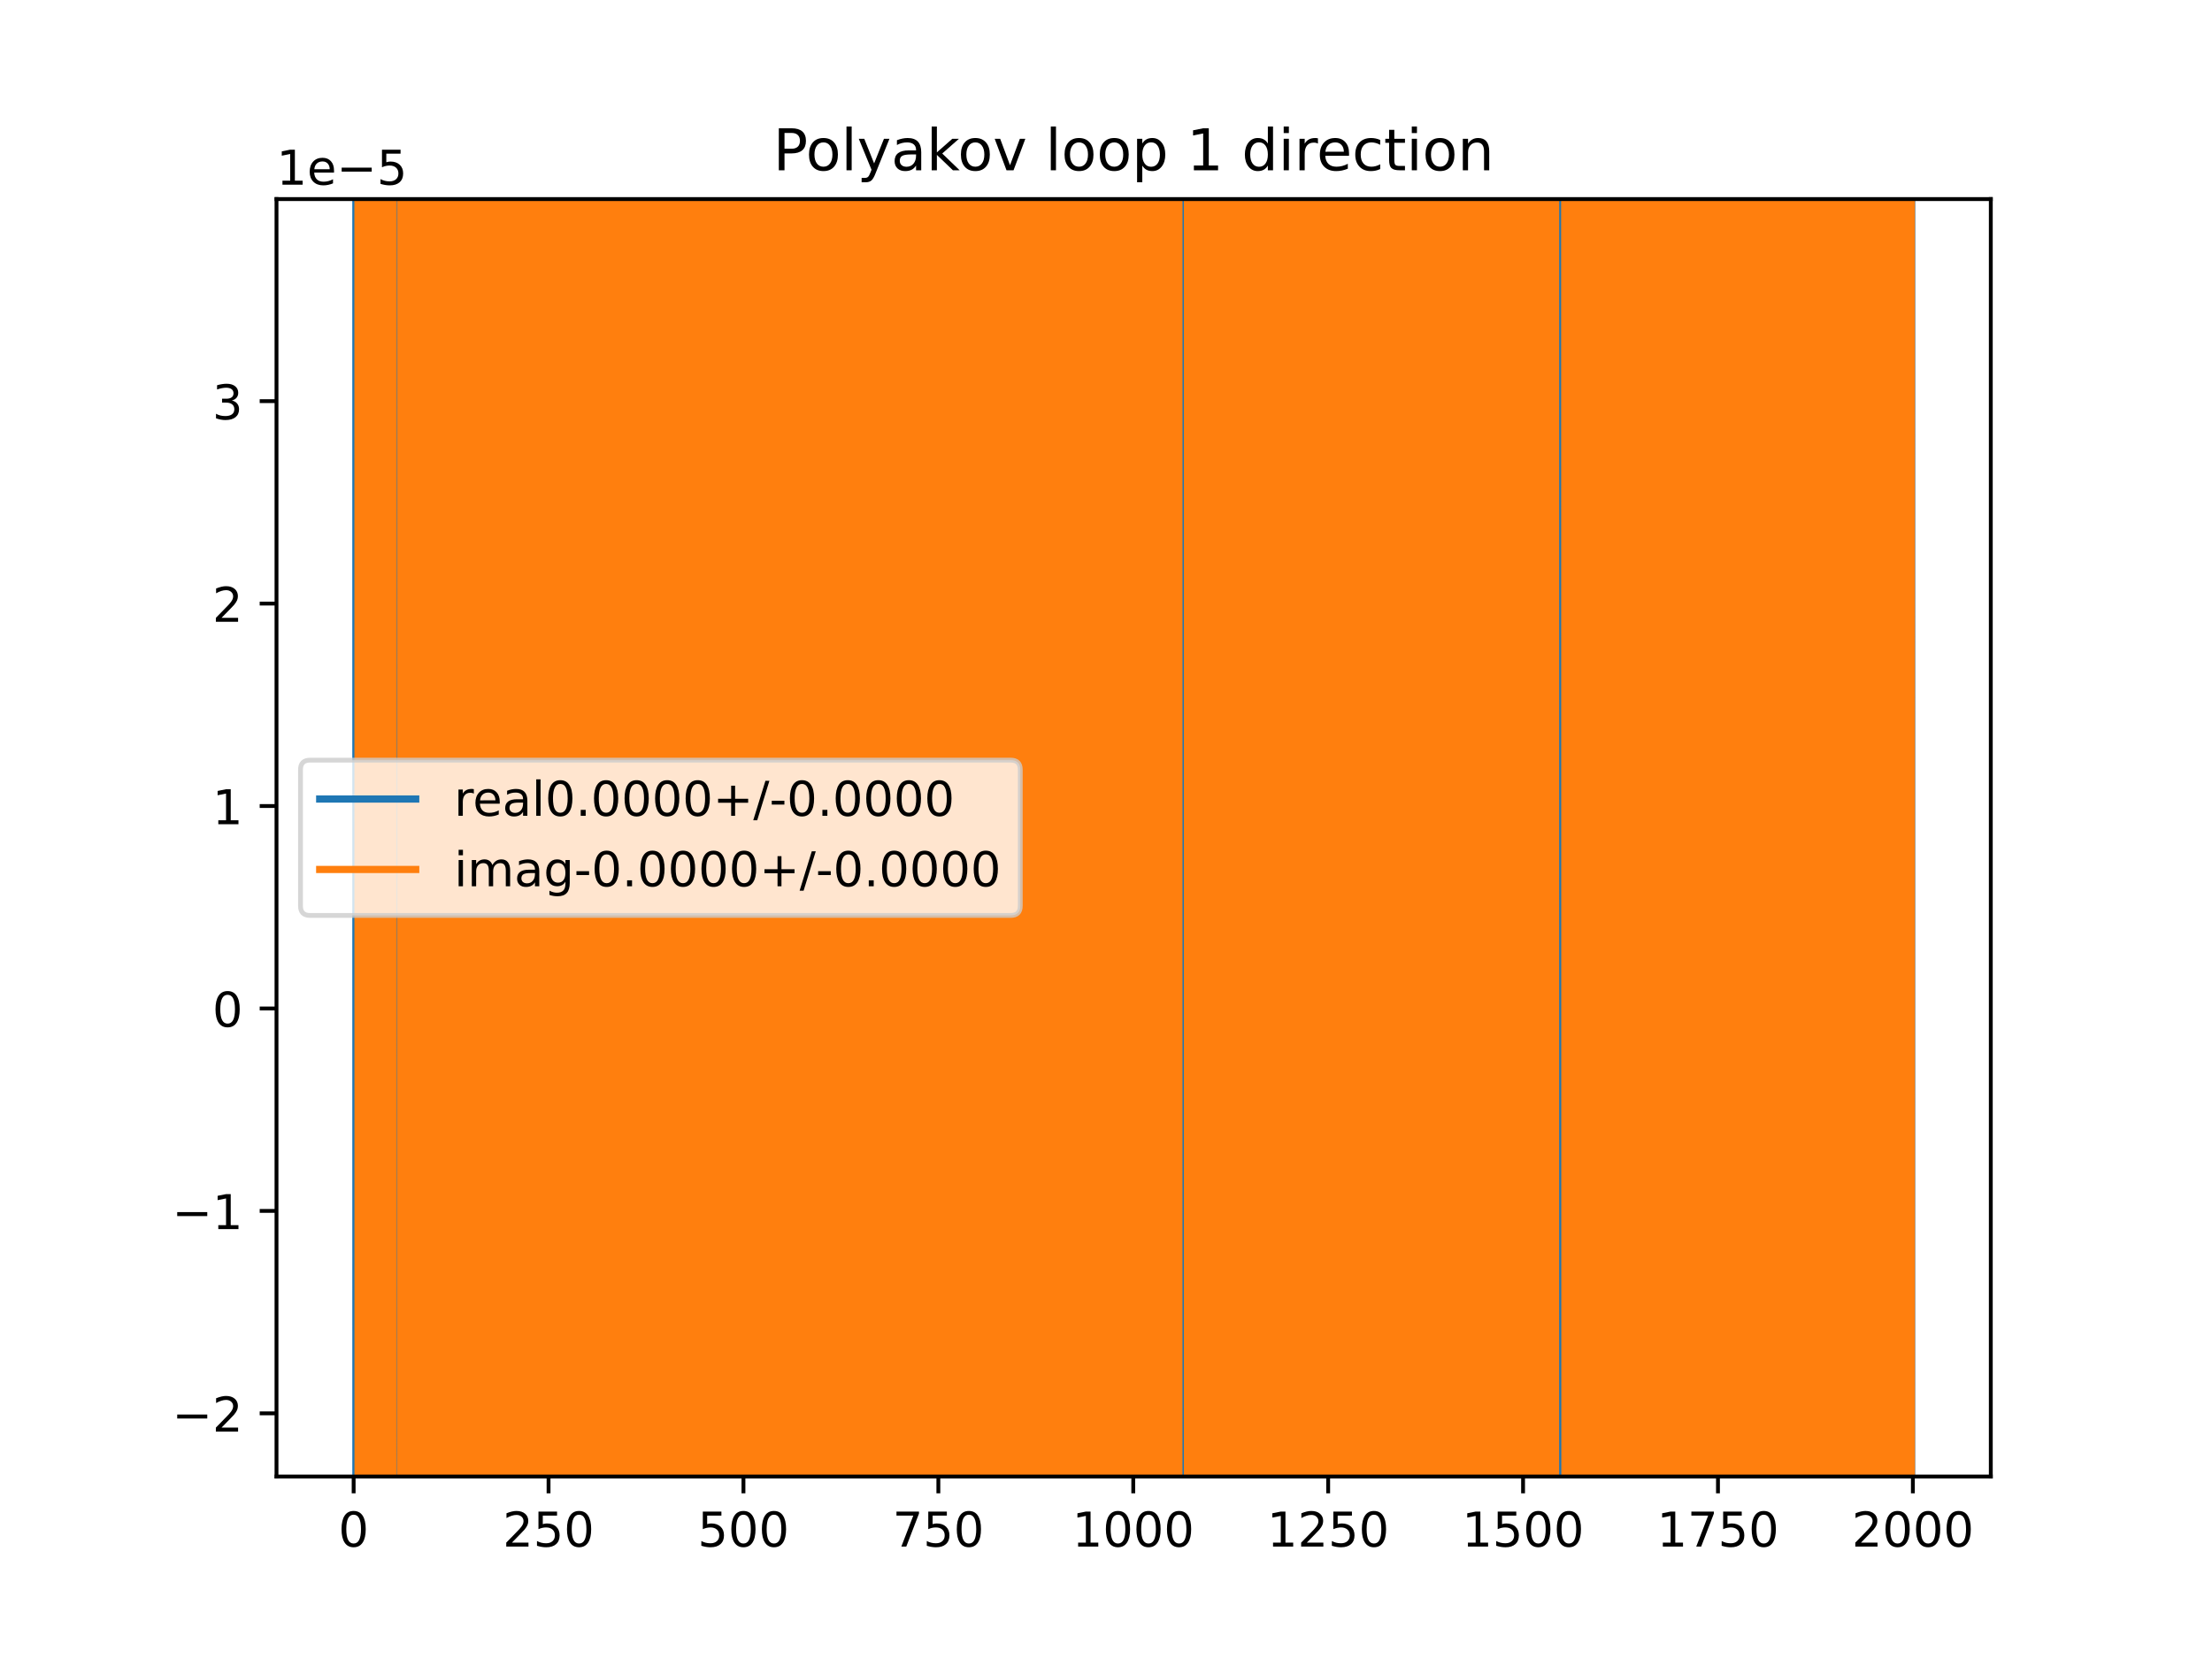 <?xml version="1.0" encoding="utf-8" standalone="no"?>
<!DOCTYPE svg PUBLIC "-//W3C//DTD SVG 1.1//EN"
  "http://www.w3.org/Graphics/SVG/1.1/DTD/svg11.dtd">
<!-- Created with matplotlib (https://matplotlib.org/) -->
<svg height="345.6pt" version="1.1" viewBox="0 0 460.8 345.6" width="460.8pt" xmlns="http://www.w3.org/2000/svg" xmlns:xlink="http://www.w3.org/1999/xlink">
 <defs>
  <style type="text/css">
*{stroke-linecap:butt;stroke-linejoin:round;}
  </style>
 </defs>
 <g id="figure_1">
  <g id="patch_1">
   <path d="M 0 345.6 
L 460.8 345.6 
L 460.8 0 
L 0 0 
z
" style="fill:#ffffff;"/>
  </g>
  <g id="axes_1">
   <g id="patch_2">
    <path d="M 57.6 307.584 
L 414.72 307.584 
L 414.72 41.472 
L 57.6 41.472 
z
" style="fill:#ffffff;"/>
   </g>
   <g id="matplotlib.axis_1">
    <g id="xtick_1">
     <g id="line2d_1">
      <defs>
       <path d="M 0 0 
L 0 3.5 
" id="m3a20dc68fa" style="stroke:#000000;stroke-width:0.8;"/>
      </defs>
      <g>
       <use style="stroke:#000000;stroke-width:0.8;" x="73.67" xlink:href="#m3a20dc68fa" y="307.584"/>
      </g>
     </g>
     <g id="text_1">
      <!-- 0 -->
      <defs>
       <path d="M 31.781 66.406 
Q 24.172 66.406 20.328 58.906 
Q 16.5 51.422 16.5 36.375 
Q 16.5 21.391 20.328 13.891 
Q 24.172 6.391 31.781 6.391 
Q 39.453 6.391 43.281 13.891 
Q 47.125 21.391 47.125 36.375 
Q 47.125 51.422 43.281 58.906 
Q 39.453 66.406 31.781 66.406 
z
M 31.781 74.219 
Q 44.047 74.219 50.516 64.516 
Q 56.984 54.828 56.984 36.375 
Q 56.984 17.969 50.516 8.266 
Q 44.047 -1.422 31.781 -1.422 
Q 19.531 -1.422 13.062 8.266 
Q 6.594 17.969 6.594 36.375 
Q 6.594 54.828 13.062 64.516 
Q 19.531 74.219 31.781 74.219 
z
" id="DejaVuSans-48"/>
      </defs>
      <g transform="translate(70.489 322.182)scale(0.1 -0.1)">
       <use xlink:href="#DejaVuSans-48"/>
      </g>
     </g>
    </g>
    <g id="xtick_2">
     <g id="line2d_2">
      <g>
       <use style="stroke:#000000;stroke-width:0.8;" x="114.272" xlink:href="#m3a20dc68fa" y="307.584"/>
      </g>
     </g>
     <g id="text_2">
      <!-- 250 -->
      <defs>
       <path d="M 19.188 8.297 
L 53.609 8.297 
L 53.609 0 
L 7.328 0 
L 7.328 8.297 
Q 12.938 14.109 22.625 23.891 
Q 32.328 33.688 34.812 36.531 
Q 39.547 41.844 41.422 45.531 
Q 43.312 49.219 43.312 52.781 
Q 43.312 58.594 39.234 62.25 
Q 35.156 65.922 28.609 65.922 
Q 23.969 65.922 18.812 64.312 
Q 13.672 62.703 7.812 59.422 
L 7.812 69.391 
Q 13.766 71.781 18.938 73 
Q 24.125 74.219 28.422 74.219 
Q 39.75 74.219 46.484 68.547 
Q 53.219 62.891 53.219 53.422 
Q 53.219 48.922 51.531 44.891 
Q 49.859 40.875 45.406 35.406 
Q 44.188 33.984 37.641 27.219 
Q 31.109 20.453 19.188 8.297 
z
" id="DejaVuSans-50"/>
       <path d="M 10.797 72.906 
L 49.516 72.906 
L 49.516 64.594 
L 19.828 64.594 
L 19.828 46.734 
Q 21.969 47.469 24.109 47.828 
Q 26.266 48.188 28.422 48.188 
Q 40.625 48.188 47.75 41.5 
Q 54.891 34.812 54.891 23.391 
Q 54.891 11.625 47.562 5.094 
Q 40.234 -1.422 26.906 -1.422 
Q 22.312 -1.422 17.547 -0.641 
Q 12.797 0.141 7.719 1.703 
L 7.719 11.625 
Q 12.109 9.234 16.797 8.062 
Q 21.484 6.891 26.703 6.891 
Q 35.156 6.891 40.078 11.328 
Q 45.016 15.766 45.016 23.391 
Q 45.016 31 40.078 35.438 
Q 35.156 39.891 26.703 39.891 
Q 22.75 39.891 18.812 39.016 
Q 14.891 38.141 10.797 36.281 
z
" id="DejaVuSans-53"/>
      </defs>
      <g transform="translate(104.729 322.182)scale(0.1 -0.1)">
       <use xlink:href="#DejaVuSans-50"/>
       <use x="63.623" xlink:href="#DejaVuSans-53"/>
       <use x="127.246" xlink:href="#DejaVuSans-48"/>
      </g>
     </g>
    </g>
    <g id="xtick_3">
     <g id="line2d_3">
      <g>
       <use style="stroke:#000000;stroke-width:0.8;" x="154.875" xlink:href="#m3a20dc68fa" y="307.584"/>
      </g>
     </g>
     <g id="text_3">
      <!-- 500 -->
      <g transform="translate(145.331 322.182)scale(0.1 -0.1)">
       <use xlink:href="#DejaVuSans-53"/>
       <use x="63.623" xlink:href="#DejaVuSans-48"/>
       <use x="127.246" xlink:href="#DejaVuSans-48"/>
      </g>
     </g>
    </g>
    <g id="xtick_4">
     <g id="line2d_4">
      <g>
       <use style="stroke:#000000;stroke-width:0.8;" x="195.477" xlink:href="#m3a20dc68fa" y="307.584"/>
      </g>
     </g>
     <g id="text_4">
      <!-- 750 -->
      <defs>
       <path d="M 8.203 72.906 
L 55.078 72.906 
L 55.078 68.703 
L 28.609 0 
L 18.312 0 
L 43.219 64.594 
L 8.203 64.594 
z
" id="DejaVuSans-55"/>
      </defs>
      <g transform="translate(185.933 322.182)scale(0.1 -0.1)">
       <use xlink:href="#DejaVuSans-55"/>
       <use x="63.623" xlink:href="#DejaVuSans-53"/>
       <use x="127.246" xlink:href="#DejaVuSans-48"/>
      </g>
     </g>
    </g>
    <g id="xtick_5">
     <g id="line2d_5">
      <g>
       <use style="stroke:#000000;stroke-width:0.8;" x="236.079" xlink:href="#m3a20dc68fa" y="307.584"/>
      </g>
     </g>
     <g id="text_5">
      <!-- 1000 -->
      <defs>
       <path d="M 12.406 8.297 
L 28.516 8.297 
L 28.516 63.922 
L 10.984 60.406 
L 10.984 69.391 
L 28.422 72.906 
L 38.281 72.906 
L 38.281 8.297 
L 54.391 8.297 
L 54.391 0 
L 12.406 0 
z
" id="DejaVuSans-49"/>
      </defs>
      <g transform="translate(223.354 322.182)scale(0.1 -0.1)">
       <use xlink:href="#DejaVuSans-49"/>
       <use x="63.623" xlink:href="#DejaVuSans-48"/>
       <use x="127.246" xlink:href="#DejaVuSans-48"/>
       <use x="190.869" xlink:href="#DejaVuSans-48"/>
      </g>
     </g>
    </g>
    <g id="xtick_6">
     <g id="line2d_6">
      <g>
       <use style="stroke:#000000;stroke-width:0.8;" x="276.681" xlink:href="#m3a20dc68fa" y="307.584"/>
      </g>
     </g>
     <g id="text_6">
      <!-- 1250 -->
      <g transform="translate(263.956 322.182)scale(0.1 -0.1)">
       <use xlink:href="#DejaVuSans-49"/>
       <use x="63.623" xlink:href="#DejaVuSans-50"/>
       <use x="127.246" xlink:href="#DejaVuSans-53"/>
       <use x="190.869" xlink:href="#DejaVuSans-48"/>
      </g>
     </g>
    </g>
    <g id="xtick_7">
     <g id="line2d_7">
      <g>
       <use style="stroke:#000000;stroke-width:0.8;" x="317.283" xlink:href="#m3a20dc68fa" y="307.584"/>
      </g>
     </g>
     <g id="text_7">
      <!-- 1500 -->
      <g transform="translate(304.558 322.182)scale(0.1 -0.1)">
       <use xlink:href="#DejaVuSans-49"/>
       <use x="63.623" xlink:href="#DejaVuSans-53"/>
       <use x="127.246" xlink:href="#DejaVuSans-48"/>
       <use x="190.869" xlink:href="#DejaVuSans-48"/>
      </g>
     </g>
    </g>
    <g id="xtick_8">
     <g id="line2d_8">
      <g>
       <use style="stroke:#000000;stroke-width:0.8;" x="357.885" xlink:href="#m3a20dc68fa" y="307.584"/>
      </g>
     </g>
     <g id="text_8">
      <!-- 1750 -->
      <g transform="translate(345.16 322.182)scale(0.1 -0.1)">
       <use xlink:href="#DejaVuSans-49"/>
       <use x="63.623" xlink:href="#DejaVuSans-55"/>
       <use x="127.246" xlink:href="#DejaVuSans-53"/>
       <use x="190.869" xlink:href="#DejaVuSans-48"/>
      </g>
     </g>
    </g>
    <g id="xtick_9">
     <g id="line2d_9">
      <g>
       <use style="stroke:#000000;stroke-width:0.8;" x="398.487" xlink:href="#m3a20dc68fa" y="307.584"/>
      </g>
     </g>
     <g id="text_9">
      <!-- 2000 -->
      <g transform="translate(385.762 322.182)scale(0.1 -0.1)">
       <use xlink:href="#DejaVuSans-50"/>
       <use x="63.623" xlink:href="#DejaVuSans-48"/>
       <use x="127.246" xlink:href="#DejaVuSans-48"/>
       <use x="190.869" xlink:href="#DejaVuSans-48"/>
      </g>
     </g>
    </g>
   </g>
   <g id="matplotlib.axis_2">
    <g id="ytick_1">
     <g id="line2d_10">
      <defs>
       <path d="M 0 0 
L -3.5 0 
" id="m3cefe77fd9" style="stroke:#000000;stroke-width:0.8;"/>
      </defs>
      <g>
       <use style="stroke:#000000;stroke-width:0.8;" x="57.6" xlink:href="#m3cefe77fd9" y="294.424"/>
      </g>
     </g>
     <g id="text_10">
      <!-- −2 -->
      <defs>
       <path d="M 10.594 35.5 
L 73.188 35.5 
L 73.188 27.203 
L 10.594 27.203 
z
" id="DejaVuSans-8722"/>
      </defs>
      <g transform="translate(35.858 298.223)scale(0.1 -0.1)">
       <use xlink:href="#DejaVuSans-8722"/>
       <use x="83.789" xlink:href="#DejaVuSans-50"/>
      </g>
     </g>
    </g>
    <g id="ytick_2">
     <g id="line2d_11">
      <g>
       <use style="stroke:#000000;stroke-width:0.8;" x="57.6" xlink:href="#m3cefe77fd9" y="252.251"/>
      </g>
     </g>
     <g id="text_11">
      <!-- −1 -->
      <g transform="translate(35.858 256.051)scale(0.1 -0.1)">
       <use xlink:href="#DejaVuSans-8722"/>
       <use x="83.789" xlink:href="#DejaVuSans-49"/>
      </g>
     </g>
    </g>
    <g id="ytick_3">
     <g id="line2d_12">
      <g>
       <use style="stroke:#000000;stroke-width:0.8;" x="57.6" xlink:href="#m3cefe77fd9" y="210.079"/>
      </g>
     </g>
     <g id="text_12">
      <!-- 0 -->
      <g transform="translate(44.237 213.878)scale(0.1 -0.1)">
       <use xlink:href="#DejaVuSans-48"/>
      </g>
     </g>
    </g>
    <g id="ytick_4">
     <g id="line2d_13">
      <g>
       <use style="stroke:#000000;stroke-width:0.8;" x="57.6" xlink:href="#m3cefe77fd9" y="167.907"/>
      </g>
     </g>
     <g id="text_13">
      <!-- 1 -->
      <g transform="translate(44.237 171.706)scale(0.1 -0.1)">
       <use xlink:href="#DejaVuSans-49"/>
      </g>
     </g>
    </g>
    <g id="ytick_5">
     <g id="line2d_14">
      <g>
       <use style="stroke:#000000;stroke-width:0.8;" x="57.6" xlink:href="#m3cefe77fd9" y="125.735"/>
      </g>
     </g>
     <g id="text_14">
      <!-- 2 -->
      <g transform="translate(44.237 129.534)scale(0.1 -0.1)">
       <use xlink:href="#DejaVuSans-50"/>
      </g>
     </g>
    </g>
    <g id="ytick_6">
     <g id="line2d_15">
      <g>
       <use style="stroke:#000000;stroke-width:0.8;" x="57.6" xlink:href="#m3cefe77fd9" y="83.562"/>
      </g>
     </g>
     <g id="text_15">
      <!-- 3 -->
      <defs>
       <path d="M 40.578 39.312 
Q 47.656 37.797 51.625 33 
Q 55.609 28.219 55.609 21.188 
Q 55.609 10.406 48.188 4.484 
Q 40.766 -1.422 27.094 -1.422 
Q 22.516 -1.422 17.656 -0.516 
Q 12.797 0.391 7.625 2.203 
L 7.625 11.719 
Q 11.719 9.328 16.594 8.109 
Q 21.484 6.891 26.812 6.891 
Q 36.078 6.891 40.938 10.547 
Q 45.797 14.203 45.797 21.188 
Q 45.797 27.641 41.281 31.266 
Q 36.766 34.906 28.719 34.906 
L 20.219 34.906 
L 20.219 43.016 
L 29.109 43.016 
Q 36.375 43.016 40.234 45.922 
Q 44.094 48.828 44.094 54.297 
Q 44.094 59.906 40.109 62.906 
Q 36.141 65.922 28.719 65.922 
Q 24.656 65.922 20.016 65.031 
Q 15.375 64.156 9.812 62.312 
L 9.812 71.094 
Q 15.438 72.656 20.344 73.438 
Q 25.25 74.219 29.594 74.219 
Q 40.828 74.219 47.359 69.109 
Q 53.906 64.016 53.906 55.328 
Q 53.906 49.266 50.438 45.094 
Q 46.969 40.922 40.578 39.312 
z
" id="DejaVuSans-51"/>
      </defs>
      <g transform="translate(44.237 87.362)scale(0.1 -0.1)">
       <use xlink:href="#DejaVuSans-51"/>
      </g>
     </g>
    </g>
    <g id="text_16">
     <!-- 1e−5 -->
     <defs>
      <path d="M 56.203 29.594 
L 56.203 25.203 
L 14.891 25.203 
Q 15.484 15.922 20.484 11.062 
Q 25.484 6.203 34.422 6.203 
Q 39.594 6.203 44.453 7.469 
Q 49.312 8.734 54.109 11.281 
L 54.109 2.781 
Q 49.266 0.734 44.188 -0.344 
Q 39.109 -1.422 33.891 -1.422 
Q 20.797 -1.422 13.156 6.188 
Q 5.516 13.812 5.516 26.812 
Q 5.516 40.234 12.766 48.109 
Q 20.016 56 32.328 56 
Q 43.359 56 49.781 48.891 
Q 56.203 41.797 56.203 29.594 
z
M 47.219 32.234 
Q 47.125 39.594 43.094 43.984 
Q 39.062 48.391 32.422 48.391 
Q 24.906 48.391 20.391 44.141 
Q 15.875 39.891 15.188 32.172 
z
" id="DejaVuSans-101"/>
     </defs>
     <g transform="translate(57.6 38.472)scale(0.1 -0.1)">
      <use xlink:href="#DejaVuSans-49"/>
      <use x="63.623" xlink:href="#DejaVuSans-101"/>
      <use x="125.146" xlink:href="#DejaVuSans-8722"/>
      <use x="208.936" xlink:href="#DejaVuSans-53"/>
     </g>
    </g>
   </g>
   <g id="line2d_16">
    <path clip-path="url(#pac6571d866)" d="M 74.135 -1 
L 74.142 346.6 
M 74.229 346.6 
L 74.263 -1 
M 75.061 -1 
L 75.073 346.6 
M 75.174 346.6 
L 75.183 -1 
M 75.453 -1 
L 75.457 116.534 
L 75.528 -1 
M 75.625 -1 
L 75.638 346.6 
M 75.943 346.6 
L 75.963 -1 
M 76.177 -1 
L 76.187 346.6 
M 76.461 346.6 
L 76.471 -1 
M 76.861 -1 
L 76.87 346.6 
M 77.143 346.6 
L 77.175 -1 
M 77.359 -1 
L 77.407 346.6 
M 77.761 346.6 
L 77.776 -1 
M 78.164 -1 
L 78.19 346.6 
M 78.239 346.6 
L 78.259 -1 
M 78.776 -1 
L 78.783 346.6 
M 79.227 346.6 
L 79.247 -1 
M 79.461 -1 
L 79.481 346.6 
M 79.537 346.6 
L 79.549 -1 
M 79.76 -1 
L 79.767 346.6 
M 80.178 346.6 
L 80.188 -1 
M 80.475 -1 
L 80.485 346.6 
M 80.768 346.6 
L 80.785 -1 
M 80.828 -1 
L 80.835 346.6 
M 81.229 346.6 
L 81.238 -1 
M 81.395 -1 
L 81.408 346.6 
M 81.527 346.6 
L 81.541 -1 
M 82.185 -1 
L 82.198 346.6 
M 82.384 346.6 
L 82.399 -1 
M 82.953 -1 
L 82.961 346.6 
M 83.204 346.6 
L 83.211 -1 
M 83.373 -1 
L 83.395 346.6 
M 83.442 346.6 
L 83.473 -1 
M 83.927 -1 
L 84.064 346.6 
M 84.321 346.6 
L 84.351 -1 
M 84.425 -1 
L 84.452 346.6 
M 85.345 346.6 
L 85.36 -1 
M 85.651 -1 
L 85.66 346.6 
M 86.032 346.6 
L 86.052 -1 
M 86.297 -1 
L 86.317 346.6 
M 86.57 346.6 
L 86.58 -1 
M 87.089 -1 
L 87.094 346.6 
M 87.361 346.6 
L 87.378 -1 
M 87.673 -1 
L 87.689 346.6 
M 87.857 346.6 
L 87.866 -1 
M 88.102 -1 
L 88.114 346.6 
M 88.353 346.6 
L 88.381 -1 
M 88.508 -1 
L 88.533 346.6 
M 88.657 346.6 
L 88.671 -1 
M 89.002 -1 
L 89.007 346.6 
M 90.212 346.6 
L 90.228 -1 
M 90.245 -1 
L 90.263 346.6 
M 90.655 346.6 
L 90.672 -1 
M 90.902 -1 
L 90.926 346.6 
M 91.245 346.6 
L 91.266 -1 
M 91.599 -1 
L 91.611 346.6 
M 92.477 346.6 
L 92.485 -1 
M 93.078 -1 
L 93.108 346.6 
M 93.24 346.6 
L 93.288 -1 
M 93.334 -1 
L 93.351 346.6 
M 93.687 346.6 
L 93.696 -1 
M 94.068 -1 
L 94.076 346.6 
M 94.909 346.6 
L 94.919 -1 
M 94.988 -1 
L 95.004 346.6 
M 95.184 346.6 
L 95.196 -1 
M 95.389 -1 
L 95.407 346.6 
M 95.682 346.6 
L 95.688 -1 
M 96.033 -1 
L 96.041 346.6 
M 96.521 346.6 
L 96.532 -1 
M 96.805 -1 
L 96.825 346.6 
M 97.799 346.6 
L 97.814 -1 
M 98.069 -1 
L 98.086 346.6 
M 98.757 346.6 
L 98.77 -1 
M 98.914 -1 
L 98.927 346.6 
M 99.217 346.6 
L 99.232 -1 
M 99.597 -1 
L 99.605 346.6 
M 99.719 346.6 
L 99.728 -1 
M 100.673 -1 
L 100.678 346.6 
M 101.596 346.6 
L 101.615 -1 
M 101.943 -1 
L 102.013 346.6 
M 102.274 346.6 
L 102.293 -1 
M 102.469 -1 
L 102.477 346.6 
M 102.669 346.6 
L 102.676 -1 
M 102.87 -1 
L 102.884 346.6 
M 102.948 346.6 
L 102.98 -1 
M 103.25 -1 
L 103.271 346.6 
M 103.603 346.6 
L 103.615 -1 
M 103.975 -1 
L 103.983 346.6 
M 104.238 346.6 
L 104.289 -1 
M 104.536 -1 
L 104.548 346.6 
M 105.134 346.6 
L 105.143 -1 
M 105.24 -1 
L 105.256 346.6 
M 105.448 346.6 
L 105.468 -1 
M 105.625 -1 
L 105.665 194.189 
L 105.672 -1 
M 105.922 -1 
L 105.929 346.6 
M 224.265 346.6 
L 234.378 -1 
M 236.491 -1 
L 236.501 346.6 
M 236.696 346.6 
L 236.718 -1 
M 236.926 -1 
L 236.938 346.6 
M 237.293 346.6 
L 237.303 -1 
M 237.428 -1 
L 237.435 346.6 
M 237.872 346.6 
L 237.887 -1 
M 238.132 -1 
L 238.142 346.6 
M 238.283 346.6 
L 238.304 -1 
M 239.196 -1 
L 239.212 346.6 
M 239.42 346.6 
L 239.433 -1 
M 239.731 -1 
L 239.75 346.6 
M 240.275 346.6 
L 240.293 -1 
M 240.311 -1 
L 240.332 346.6 
M 240.535 346.6 
L 240.546 -1 
M 240.838 -1 
L 240.847 346.6 
M 241.231 346.6 
L 241.241 -1 
M 241.72 -1 
L 241.735 346.6 
M 241.999 346.6 
L 242.006 -1 
M 242.404 -1 
L 242.413 97.155 
L 242.424 -1 
M 242.86 -1 
L 242.894 346.6 
M 242.923 346.6 
L 243.044 -1 
M 243.064 -1 
L 243.076 346.6 
M 243.332 346.6 
L 243.341 -1 
M 244.291 -1 
L 244.439 346.6 
M 244.707 346.6 
L 244.715 -1 
M 244.976 -1 
L 244.984 346.6 
M 245.061 346.6 
L 245.076 -1 
M 245.634 -1 
L 245.652 346.6 
M 245.665 346.6 
L 245.676 -1 
M 246.485 -1 
L 246.493 346.6 
M 246.769 346.6 
L 246.776 -1 
M 247.181 -1 
L 247.207 346.6 
M 247.511 346.6 
L 247.523 -1 
M 247.903 -1 
L 247.935 209.483 
L 248.041 -1 
M 248.281 -1 
L 248.29 346.6 
M 248.628 346.6 
L 248.633 -1 
M 248.874 -1 
L 248.88 346.6 
M 248.981 346.6 
L 248.995 -1 
M 249.938 -1 
L 249.953 346.6 
M 250.242 346.6 
L 250.255 -1 
M 251.708 -1 
L 251.72 346.6 
M 252.331 346.6 
L 252.339 -1 
M 252.713 -1 
L 252.721 346.6 
M 252.904 346.6 
L 252.912 -1 
M 253.033 -1 
L 253.042 346.6 
M 253.187 346.6 
L 253.193 -1 
M 253.905 -1 
L 253.913 346.6 
M 253.996 346.6 
L 254.011 -1 
M 254.192 -1 
L 254.205 346.6 
M 254.315 346.6 
L 254.324 -1 
M 254.673 -1 
L 254.681 346.6 
M 254.837 346.6 
L 254.846 -1 
M 255.209 -1 
L 255.224 346.6 
M 255.784 346.6 
L 255.802 -1 
M 255.995 -1 
L 256.016 346.6 
M 256.101 346.6 
L 256.124 -1 
M 256.413 -1 
L 256.428 346.6 
M 256.583 346.6 
L 256.588 -1 
M 256.936 -1 
L 256.945 346.6 
M 257.334 346.6 
L 257.363 -1 
M 257.654 -1 
L 257.679 175.856 
L 257.685 -1 
M 257.958 -1 
L 257.967 346.6 
M 258.159 346.6 
L 258.181 -1 
M 258.414 -1 
L 258.425 346.6 
M 258.588 346.6 
L 258.602 -1 
M 259.098 -1 
L 259.207 346.6 
M 259.308 346.6 
L 259.32 -1 
M 260.022 -1 
L 260.032 346.6 
M 260.689 346.6 
L 260.705 -1 
M 260.815 -1 
L 260.829 346.6 
M 261.115 346.6 
L 261.122 -1 
M 261.362 -1 
L 261.367 346.6 
M 262.046 346.6 
L 262.095 -1 
M 262.382 -1 
L 262.389 48.802 
L 262.551 256.272 
L 262.562 -1 
M 263.135 -1 
L 263.143 346.6 
M 263.324 346.6 
L 263.34 -1 
M 263.566 -1 
L 263.572 346.6 
M 263.945 346.6 
L 263.958 -1 
M 264.142 -1 
L 264.172 346.6 
M 265 346.6 
L 265.01 -1 
M 265.209 -1 
L 265.214 346.6 
M 265.489 346.6 
L 265.505 -1 
M 265.745 -1 
L 265.758 346.6 
M 265.845 346.6 
L 265.86 -1 
M 266.436 -1 
L 266.466 346.6 
M 266.692 346.6 
L 266.717 -1 
M 266.967 -1 
L 266.974 346.6 
M 267.283 346.6 
L 267.294 -1 
M 267.697 -1 
L 267.714 346.6 
M 267.772 346.6 
L 267.785 -1 
M 268.11 -1 
L 268.14 346.6 
M 268.269 346.6 
L 268.279 -1 
M 268.532 -1 
L 268.543 346.6 
M 268.975 346.6 
L 268.984 -1 
M 269.187 -1 
L 269.204 346.6 
M 269.213 346.6 
L 269.223 -1 
M 269.455 -1 
L 269.46 346.6 
M 269.669 346.6 
L 269.679 -1 
M 269.74 -1 
L 269.762 346.6 
M 269.931 346.6 
L 269.947 -1 
M 270.084 -1 
L 270.098 346.6 
M 270.65 346.6 
L 270.669 -1 
M 271.246 -1 
L 271.26 346.6 
M 271.446 346.6 
L 271.474 -1 
M 271.501 -1 
L 271.549 346.6 
M 271.671 346.6 
L 271.683 -1 
M 272.38 -1 
L 272.396 346.6 
M 272.494 346.6 
L 272.503 -1 
M 272.774 -1 
L 272.783 238.262 
L 272.805 -1 
M 273.557 -1 
L 273.591 346.6 
M 273.618 346.6 
L 273.758 84.615 
L 273.807 346.6 
M 274.114 346.6 
L 274.125 -1 
M 274.39 -1 
L 274.404 346.6 
M 274.41 346.6 
L 274.424 -1 
M 275.124 -1 
L 275.141 346.6 
M 275.672 346.6 
L 275.706 62.425 
L 275.841 346.6 
M 276.283 346.6 
L 276.291 -1 
M 276.546 -1 
L 276.555 346.6 
M 276.8 346.6 
L 276.808 -1 
M 277.925 -1 
L 278.047 346.6 
M 278.498 346.6 
L 278.507 -1 
M 279.007 -1 
L 279.019 346.6 
M 279.36 346.6 
L 279.371 -1 
M 279.743 -1 
L 279.754 346.6 
M 279.806 346.6 
L 279.842 -1 
M 279.956 -1 
L 279.967 346.6 
M 280.394 346.6 
L 280.402 -1 
M 280.474 -1 
L 280.507 346.6 
M 280.765 346.6 
L 280.779 -1 
M 281.19 -1 
L 281.198 346.6 
M 281.515 346.6 
L 281.521 -1 
M 281.601 -1 
L 281.609 346.6 
M 282.005 346.6 
L 282.022 -1 
M 282.056 -1 
L 282.07 346.6 
M 282.3 346.6 
L 282.311 -1 
M 282.449 -1 
L 282.465 346.6 
M 282.801 346.6 
L 282.816 -1 
M 282.88 -1 
L 282.89 346.6 
M 283.182 346.6 
L 283.204 -1 
M 284.053 -1 
L 284.065 346.6 
M 284.298 346.6 
L 284.323 -1 
M 284.568 -1 
L 284.591 346.6 
M 284.825 346.6 
L 284.873 -1 
M 285.012 -1 
L 285.038 346.6 
M 285.952 346.6 
L 285.975 -1 
M 286.139 -1 
L 286.146 346.6 
M 286.536 346.6 
L 286.542 -1 
M 287.042 -1 
L 287.05 346.6 
M 287.125 346.6 
L 287.142 -1 
M 287.333 -1 
L 287.351 346.6 
M 287.573 346.6 
L 287.583 -1 
M 287.849 -1 
L 287.859 346.6 
M 288.174 346.6 
L 288.185 -1 
M 288.267 -1 
L 288.288 346.6 
M 288.428 346.6 
L 288.441 -1 
M 288.654 -1 
L 288.67 346.6 
M 288.721 346.6 
L 288.734 -1 
M 289.082 -1 
L 289.092 346.6 
M 289.344 346.6 
L 289.392 -1 
M 289.53 -1 
L 289.539 346.6 
M 289.755 346.6 
L 289.761 -1 
M 290.243 -1 
L 290.28 346.6 
M 290.587 346.6 
L 290.598 -1 
M 290.741 -1 
L 290.762 346.6 
M 291.226 346.6 
L 291.253 -1 
M 291.493 -1 
L 291.524 346.6 
M 291.845 346.6 
L 291.869 -1 
M 292.2 -1 
L 292.21 346.6 
M 292.352 346.6 
L 292.365 -1 
M 292.719 -1 
L 292.736 346.6 
M 292.815 346.6 
L 292.858 -1 
M 292.951 -1 
L 292.971 346.6 
M 293.222 346.6 
L 293.246 -1 
M 293.433 -1 
L 293.452 346.6 
M 293.781 346.6 
L 293.788 -1 
M 293.982 -1 
L 293.988 346.6 
M 294.295 346.6 
L 294.306 -1 
M 294.749 -1 
L 294.768 346.6 
M 295.146 346.6 
L 295.172 -1 
M 295.51 -1 
L 295.52 133.727 
L 295.555 -1 
M 296.072 -1 
L 296.081 346.6 
M 296.272 346.6 
L 296.282 -1 
M 296.379 -1 
L 296.389 346.6 
M 296.603 346.6 
L 296.613 -1 
M 297.247 -1 
L 297.264 346.6 
M 297.349 346.6 
L 297.366 -1 
M 297.739 -1 
L 297.752 346.6 
M 297.854 346.6 
L 297.871 -1 
M 298.002 -1 
L 298.012 346.6 
M 298.319 346.6 
L 298.383 -1 
M 298.769 -1 
L 298.779 346.6 
M 299.301 346.6 
L 299.348 -1 
M 299.564 -1 
L 299.581 56.867 
L 299.582 -1 
M 299.841 -1 
L 299.845 346.6 
M 300.002 346.6 
L 300.009 -1 
M 300.56 -1 
L 300.601 346.6 
M 300.78 346.6 
L 300.802 -1 
M 300.917 -1 
L 300.927 346.6 
M 301.112 346.6 
L 301.118 -1 
M 301.759 -1 
L 301.767 346.6 
M 301.919 346.6 
L 301.925 -1 
M 302.236 -1 
L 302.251 346.6 
M 302.461 346.6 
L 302.481 -1 
M 302.929 -1 
L 302.938 346.6 
M 303.106 346.6 
L 303.126 -1 
M 303.185 -1 
L 303.207 346.6 
M 303.411 346.6 
L 303.429 -1 
M 303.721 -1 
L 303.726 346.6 
M 303.942 346.6 
L 303.95 -1 
M 304.009 -1 
L 304.034 346.6 
M 304.191 346.6 
L 304.209 -1 
M 304.586 -1 
L 304.594 346.6 
M 304.939 346.6 
L 304.969 -1 
M 305.144 -1 
L 305.153 346.6 
M 305.347 346.6 
L 305.354 -1 
M 305.538 -1 
L 305.548 346.6 
M 305.9 346.6 
L 305.91 -1 
M 306.526 -1 
L 306.534 346.6 
M 306.775 346.6 
L 306.794 -1 
M 307.089 -1 
L 307.11 346.6 
M 307.621 346.6 
L 307.635 -1 
M 307.969 -1 
L 308.026 112.065 
L 308.033 -1 
M 308.301 -1 
L 308.318 346.6 
M 308.389 346.6 
L 308.41 -1 
M 308.593 -1 
L 308.609 346.6 
M 308.982 346.6 
L 308.996 -1 
M 309.587 -1 
L 309.602 346.6 
M 309.764 346.6 
L 309.801 -1 
M 309.824 -1 
L 309.863 346.6 
M 310.129 346.6 
L 310.137 293.009 
L 310.14 346.6 
M 311.083 346.6 
L 311.1 -1 
M 311.134 -1 
L 311.169 346.6 
M 311.317 346.6 
L 311.332 -1 
M 311.674 -1 
L 311.681 346.6 
M 311.864 346.6 
L 311.873 -1 
M 312.081 -1 
L 312.086 58.663 
L 312.104 -1 
M 312.296 -1 
L 312.33 346.6 
M 312.561 346.6 
L 312.588 -1 
M 313.139 -1 
L 313.148 346.6 
M 313.685 346.6 
L 313.721 -1 
M 314.009 -1 
L 314.023 346.6 
M 314.057 346.6 
L 314.083 -1 
M 314.328 -1 
L 314.358 346.6 
M 314.574 346.6 
L 314.581 -1 
M 314.774 -1 
L 314.78 346.6 
M 314.949 346.6 
L 314.958 -1 
M 315.115 -1 
L 315.134 346.6 
M 315.194 346.6 
L 315.205 -1 
M 315.723 -1 
L 315.731 346.6 
M 315.932 346.6 
L 315.941 -1 
M 316.039 -1 
L 316.05 346.6 
M 316.198 346.6 
L 316.204 -1 
M 316.467 -1 
L 316.479 346.6 
M 316.722 346.6 
L 316.731 -1 
M 316.91 -1 
L 316.927 346.6 
M 317.004 346.6 
L 317.028 -1 
M 317.352 -1 
L 317.36 346.6 
M 317.555 346.6 
L 317.565 -1 
M 317.97 -1 
L 317.98 346.6 
M 318.601 346.6 
L 318.613 -1 
M 318.901 -1 
L 318.907 132.681 
L 318.92 -1 
M 319.109 -1 
L 319.118 346.6 
M 319.345 346.6 
L 319.354 -1 
M 319.707 -1 
L 319.743 346.6 
M 320.091 346.6 
L 320.099 -1 
M 320.355 -1 
L 320.365 346.6 
M 320.376 346.6 
L 320.397 -1 
M 321.137 -1 
L 321.144 346.6 
M 321.23 346.6 
L 321.239 -1 
M 321.595 -1 
L 321.603 346.6 
M 321.814 346.6 
L 321.833 -1 
M 322.227 -1 
L 322.281 346.6 
M 322.768 346.6 
L 322.788 -1 
M 323.234 -1 
L 323.239 346.6 
M 323.385 346.6 
L 323.393 -1 
M 323.556 -1 
L 323.569 346.6 
M 323.69 346.6 
L 323.71 -1 
M 323.947 -1 
L 323.976 346.6 
M 324.162 346.6 
L 324.176 -1 
M 324.394 -1 
L 324.412 346.6 
M 324.826 346.6 
L 324.837 -1 
M 324.994 -1 
L 325.005 346.6 
M 325.206 346.6 
L 325.226 -1 
M 325.548 -1 
L 325.564 346.6 
M 325.567 346.6 
L 325.577 -1 
M 326.007 -1 
L 326.014 346.6 
M 326.36 346.6 
L 326.373 -1 
M 326.384 -1 
L 326.401 346.6 
M 326.925 346.6 
L 326.939 -1 
M 327.114 -1 
L 327.129 346.6 
M 327.408 346.6 
L 327.427 -1 
M 327.568 -1 
L 327.579 346.6 
M 327.919 346.6 
L 327.929 -1 
M 328.112 -1 
L 328.128 346.6 
M 328.409 346.6 
L 328.423 -1 
M 329.093 -1 
L 329.114 346.6 
M 329.217 346.6 
L 329.284 -1 
M 329.65 -1 
L 329.662 346.6 
M 330.345 346.6 
L 330.372 -1 
M 330.475 -1 
L 330.49 346.6 
M 330.685 346.6 
L 330.696 -1 
M 330.988 -1 
L 330.999 346.6 
M 331.179 346.6 
L 331.19 -1 
M 331.434 -1 
L 331.446 346.6 
M 331.873 346.6 
L 331.898 -1 
M 332.124 -1 
L 332.139 346.6 
M 332.475 346.6 
L 332.489 -1 
M 332.906 -1 
L 332.913 346.6 
M 333.106 346.6 
L 333.11 -1 
M 333.339 -1 
L 333.345 346.6 
M 333.834 346.6 
L 333.857 -1 
M 334.046 -1 
L 334.06 346.6 
M 334.568 346.6 
L 334.589 -1 
M 334.933 -1 
L 334.944 346.6 
M 335.045 346.6 
L 335.061 -1 
M 335.35 -1 
L 335.371 346.6 
M 335.59 346.6 
L 335.614 -1 
M 335.658 -1 
L 335.684 346.6 
M 336.029 346.6 
L 336.035 -1 
M 336.223 -1 
L 336.23 346.6 
M 336.563 346.6 
L 336.579 -1 
M 337.231 -1 
L 337.239 346.6 
M 337.4 346.6 
L 337.422 207.49 
L 337.44 346.6 
M 338.033 346.6 
L 338.048 -1 
M 338.106 -1 
L 338.127 346.6 
M 338.351 346.6 
L 338.374 -1 
M 338.418 -1 
L 338.44 346.6 
M 338.619 346.6 
L 338.631 -1 
M 338.834 -1 
L 338.848 346.6 
M 339.063 346.6 
L 339.074 -1 
M 340.317 -1 
L 340.325 346.6 
M 340.45 346.6 
L 340.494 -1 
M 340.512 -1 
L 340.526 346.6 
M 340.916 346.6 
L 340.922 -1 
M 341.181 -1 
L 341.193 346.6 
M 341.465 346.6 
L 341.479 -1 
M 341.662 -1 
L 341.684 346.6 
M 342.098 346.6 
L 342.108 -1 
M 342.487 -1 
L 342.495 346.6 
M 342.703 346.6 
L 342.709 -1 
M 342.881 -1 
L 342.889 346.6 
M 343.225 346.6 
L 343.232 -1 
M 343.839 -1 
L 343.848 346.6 
M 343.966 346.6 
L 343.971 -1 
M 344.21 -1 
L 344.217 346.6 
M 344.639 346.6 
L 344.65 -1 
M 344.932 -1 
L 344.956 346.6 
M 345.37 346.6 
L 345.38 249.755 
L 345.382 346.6 
M 345.765 346.6 
L 345.775 -1 
M 345.911 -1 
L 345.916 346.6 
M 346.402 346.6 
L 346.411 -1 
M 346.665 -1 
L 346.678 346.6 
M 346.682 346.6 
L 346.713 -1 
M 346.896 -1 
L 346.909 346.6 
M 347.065 346.6 
L 347.073 -1 
M 347.312 -1 
L 347.326 346.6 
M 347.506 346.6 
L 347.517 -1 
M 347.785 -1 
L 347.795 346.6 
M 348.761 346.6 
L 348.79 -1 
M 348.79 -1 
L 348.807 346.6 
M 349.322 346.6 
L 349.44 4.399 
L 349.46 346.6 
M 349.843 346.6 
L 349.851 -1 
M 350.895 -1 
L 350.936 346.6 
M 351.596 346.6 
L 351.604 -1 
M 352.323 -1 
L 352.335 346.6 
M 352.423 346.6 
L 352.448 -1 
M 352.568 -1 
L 352.581 346.6 
M 352.733 346.6 
L 352.738 -1 
M 353.001 -1 
L 353.009 346.6 
M 353.231 346.6 
L 353.279 -1 
M 353.378 -1 
L 353.411 346.6 
M 353.709 346.6 
L 353.719 -1 
M 354.022 -1 
L 354.03 346.6 
M 354.276 346.6 
L 354.284 -1 
M 354.582 -1 
L 354.601 346.6 
M 354.946 346.6 
L 354.957 -1 
M 354.966 -1 
L 354.977 346.6 
M 355.734 346.6 
L 355.75 -1 
M 355.835 -1 
L 355.879 346.6 
M 355.954 346.6 
L 355.967 -1 
M 356.665 -1 
L 356.707 346.6 
M 357.016 346.6 
L 357.034 -1 
M 357.092 -1 
L 357.1 346.6 
M 357.39 346.6 
L 357.398 58.122 
L 357.425 346.6 
M 357.802 346.6 
L 357.81 -1 
M 358.12 -1 
L 358.128 346.6 
M 358.438 346.6 
L 358.444 -1 
M 358.656 -1 
L 358.664 346.6 
M 359.425 346.6 
L 359.434 -1 
M 359.766 -1 
L 359.777 346.6 
M 359.912 346.6 
L 359.927 -1 
M 360.047 -1 
L 360.057 346.6 
M 360.632 346.6 
L 360.646 241.476 
L 360.653 346.6 
M 361.29 346.6 
L 361.296 241.142 
L 361.458 241.142 
L 361.465 346.6 
M 361.694 346.6 
L 361.704 -1 
M 361.927 -1 
L 361.946 346.6 
M 362.182 346.6 
L 362.192 -1 
M 362.354 -1 
L 362.365 346.6 
M 362.481 346.6 
L 362.488 -1 
M 362.765 -1 
L 362.783 346.6 
M 363.076 346.6 
L 363.082 231.899 
L 363.214 -1 
M 363.262 -1 
L 363.377 346.6 
M 363.414 346.6 
L 363.442 -1 
M 363.667 -1 
L 363.688 346.6 
M 363.912 346.6 
L 363.947 -1 
M 364.319 -1 
L 364.336 346.6 
M 364.399 346.6 
L 364.406 -1 
M 364.953 -1 
L 364.967 346.6 
M 365.122 346.6 
L 365.142 -1 
M 365.216 -1 
L 365.224 346.6 
M 365.485 346.6 
L 365.493 -1 
M 365.615 -1 
L 365.647 346.6 
M 366.548 346.6 
L 366.559 -1 
M 367.062 -1 
L 367.069 346.6 
M 367.278 346.6 
L 367.289 -1 
M 368.327 -1 
L 368.336 346.6 
M 368.592 346.6 
L 368.604 23.156 
L 368.615 346.6 
M 368.845 346.6 
L 368.851 -1 
M 369.239 -1 
L 369.282 346.6 
M 370 346.6 
L 370.009 -1 
M 370.811 -1 
L 370.817 346.6 
M 370.948 346.6 
L 370.956 -1 
M 371.155 -1 
L 371.165 346.6 
M 371.25 346.6 
L 371.264 -1 
M 371.818 -1 
L 371.852 285.829 
L 371.878 -1 
M 372.231 -1 
L 372.244 346.6 
M 372.419 346.6 
L 372.43 -1 
M 373.414 -1 
L 373.419 346.6 
M 373.724 346.6 
L 373.737 -1 
M 373.891 -1 
L 373.909 346.6 
M 374.254 346.6 
L 374.263 -1 
M 374.504 -1 
L 374.519 346.6 
M 375.093 346.6 
L 375.1 119.81 
L 375.263 292.596 
L 375.274 -1 
M 375.691 -1 
L 375.7 346.6 
M 376.268 346.6 
L 376.291 -1 
M 376.972 -1 
L 376.987 346.6 
M 377.64 346.6 
L 377.646 -1 
M 377.828 -1 
L 377.843 346.6 
M 377.888 346.6 
L 377.911 -1 
M 378.063 -1 
L 378.071 346.6 
M 378.311 346.6 
L 378.32 -1 
M 378.388 -1 
L 378.4 346.6 
M 378.607 346.6 
L 378.617 -1 
M 378.966 -1 
L 378.988 346.6 
M 379.328 346.6 
L 379.338 -1 
M 379.588 -1 
L 379.594 346.6 
M 379.73 346.6 
L 379.74 -1 
M 379.929 -1 
L 379.946 346.6 
M 380.183 346.6 
L 380.193 -1 
M 380.638 -1 
L 380.651 346.6 
M 381.165 346.6 
L 381.179 -1 
M 381.53 -1 
L 381.546 346.6 
M 381.653 346.6 
L 381.67 -1 
M 382.194 -1 
L 382.228 346.6 
M 382.254 346.6 
L 382.269 -1 
M 382.475 -1 
L 382.481 346.6 
M 383.372 346.6 
L 383.396 -1 
M 383.834 -1 
L 383.839 346.6 
M 383.972 346.6 
L 383.99 -1 
M 384.208 -1 
L 384.218 346.6 
M 384.432 346.6 
L 384.438 -1 
M 384.856 -1 
L 384.872 346.6 
M 385.159 346.6 
L 385.177 -1 
M 385.542 -1 
L 385.561 346.6 
M 385.933 346.6 
L 385.96 -1 
M 386.006 -1 
L 386.035 346.6 
M 386.262 346.6 
L 386.293 -1 
M 386.658 -1 
L 386.666 346.6 
M 387.179 346.6 
L 387.189 -1 
M 387.396 -1 
L 387.408 346.6 
M 387.47 346.6 
L 387.479 -1 
M 387.683 -1 
L 387.688 346.6 
M 387.842 346.6 
L 387.847 -1 
M 388.226 -1 
L 388.235 346.6 
M 388.293 346.6 
L 388.309 -1 
M 389.101 -1 
L 389.107 346.6 
M 389.389 346.6 
L 389.392 192.745 
L 389.396 346.6 
M 389.651 346.6 
L 389.656 -1 
M 390.062 -1 
L 390.076 346.6 
M 390.307 346.6 
L 390.319 -1 
M 390.428 -1 
L 390.442 346.6 
M 390.756 346.6 
L 390.776 -1 
M 391.434 -1 
L 391.469 346.6 
M 391.731 346.6 
L 391.746 -1 
M 392.546 -1 
L 392.56 346.6 
M 392.722 346.6 
L 392.737 -1 
M 393.04 -1 
L 393.046 346.6 
M 393.236 346.6 
L 393.243 -1 
M 393.439 -1 
L 393.453 201.248 
L 393.46 -1 
M 393.943 -1 
L 393.954 346.6 
M 394.262 346.6 
L 394.265 261.795 
L 394.269 346.6 
M 394.729 346.6 
L 394.747 -1 
M 394.928 -1 
L 394.981 346.6 
M 395.66 346.6 
L 395.668 -1 
M 395.842 -1 
L 395.858 346.6 
M 395.925 346.6 
L 395.944 -1 
M 396.181 -1 
L 396.204 346.6 
M 397.358 346.6 
L 397.378 -1 
M 397.887 -1 
L 397.906 346.6 
M 398.217 346.6 
L 398.24 -1 
M 106.392 -1 
L 106.407 346.6 
M 106.701 346.6 
L 106.709 -1 
M 106.908 -1 
L 106.916 346.6 
M 107.139 346.6 
L 107.15 -1 
M 107.485 -1 
L 107.552 346.6 
M 107.794 346.6 
L 107.831 -1 
M 108.189 -1 
L 108.201 346.6 
M 108.333 346.6 
L 108.347 -1 
M 108.508 -1 
L 108.522 346.6 
M 109.257 346.6 
L 109.274 -1 
M 109.776 -1 
L 109.78 346.6 
M 110.167 346.6 
L 110.189 -1 
M 110.227 -1 
L 110.242 346.6 
M 110.474 346.6 
L 110.485 -1 
M 110.628 -1 
L 110.647 346.6 
M 111.166 346.6 
L 111.176 -1 
M 111.587 -1 
L 111.603 346.6 
M 111.795 346.6 
L 111.823 -1 
M 111.847 -1 
L 111.87 346.6 
M 113.256 346.6 
L 113.273 -1 
M 113.339 -1 
L 113.368 346.6 
M 113.527 346.6 
L 113.547 -1 
M 113.695 -1 
L 113.714 346.6 
M 113.942 346.6 
L 113.948 303.46 
L 113.953 346.6 
M 114.22 346.6 
L 114.251 -1 
M 114.515 -1 
L 114.531 346.6 
M 115.398 346.6 
L 115.409 194.528 
L 115.413 346.6 
M 116.345 346.6 
L 116.363 -1 
M 116.434 -1 
L 116.479 346.6 
M 116.575 346.6 
L 116.594 -1 
M 117.206 -1 
L 117.219 346.6 
M 117.644 346.6 
L 117.65 -1 
M 118.246 -1 
L 118.254 346.6 
M 118.736 346.6 
L 118.741 -1 
M 118.926 -1 
L 118.934 346.6 
M 119.373 346.6 
L 119.383 -1 
M 119.916 -1 
L 119.926 346.6 
M 120.18 346.6 
L 120.188 -1 
M 120.4 -1 
L 120.409 346.6 
M 121.002 346.6 
L 121.012 -1 
M 121.324 -1 
L 121.336 346.6 
M 121.473 346.6 
L 121.48 -1 
M 121.709 -1 
L 121.719 346.6 
M 121.897 346.6 
L 121.906 299.991 
L 122.072 -1 
M 122.309 -1 
L 122.321 346.6 
M 122.475 346.6 
L 122.489 -1 
M 122.848 -1 
L 122.859 346.6 
M 122.941 346.6 
L 122.975 -1 
M 123.305 -1 
L 123.313 346.6 
M 123.656 346.6 
L 123.667 -1 
M 124.113 -1 
L 124.146 346.6 
M 124.208 346.6 
L 124.236 -1 
M 124.821 -1 
L 124.866 346.6 
M 125.637 346.6 
L 125.674 -1 
M 126.231 -1 
L 126.244 346.6 
M 126.393 346.6 
L 126.421 -1 
M 126.47 -1 
L 126.486 346.6 
M 127.34 346.6 
L 127.348 -1 
M 127.696 -1 
L 127.711 346.6 
M 127.924 346.6 
L 128.02 -1 
M 128.106 -1 
L 128.155 346.6 
M 128.263 346.6 
L 128.277 -1 
M 128.487 -1 
L 128.496 346.6 
M 128.657 346.6 
L 128.67 -1 
M 128.888 -1 
L 128.889 12.972 
L 129.052 35.788 
L 129.057 -1 
M 129.633 -1 
L 129.701 262.556 
L 129.769 -1 
M 129.877 -1 
L 129.89 346.6 
M 130.216 346.6 
L 130.227 -1 
M 130.426 -1 
L 130.433 346.6 
M 130.792 346.6 
L 130.802 -1 
M 130.873 -1 
L 130.882 346.6 
M 131.072 346.6 
L 131.077 -1 
M 131.361 -1 
L 131.372 346.6 
M 131.573 346.6 
L 131.582 -1 
M 131.915 -1 
L 131.919 346.6 
M 132.166 346.6 
L 132.185 -1 
M 132.503 -1 
L 132.514 346.6 
M 133.064 346.6 
L 133.078 -1 
M 133.687 -1 
L 133.742 346.6 
M 133.783 346.6 
L 133.847 -1 
M 134.178 -1 
L 134.198 346.6 
M 134.332 346.6 
L 134.364 -1 
M 135.051 -1 
L 135.061 138.914 
L 135.067 -1 
M 135.501 -1 
L 135.508 346.6 
M 135.932 346.6 
L 135.943 -1 
M 136.167 -1 
L 136.182 346.6 
M 136.667 346.6 
L 136.676 -1 
M 136.698 -1 
L 136.71 346.6 
M 137.167 346.6 
L 137.172 212.84 
L 137.176 346.6 
M 137.435 346.6 
L 137.442 -1 
M 137.558 -1 
L 137.565 346.6 
M 137.784 346.6 
L 137.794 -1 
M 137.861 -1 
L 137.874 346.6 
M 138.25 346.6 
L 138.258 -1 
M 138.393 -1 
L 138.406 346.6 
M 139.035 346.6 
L 139.042 -1 
M 139.183 -1 
L 139.189 346.6 
M 139.417 346.6 
L 139.425 -1 
M 139.549 -1 
L 139.588 346.6 
M 139.782 346.6 
L 139.792 -1 
M 140.014 -1 
L 140.019 346.6 
M 140.411 346.6 
L 140.434 -1 
M 140.687 -1 
L 140.698 346.6 
M 141.129 346.6 
L 141.147 -1 
M 141.383 -1 
L 141.406 346.6 
M 142.038 346.6 
L 142.044 129.375 
L 142.053 346.6 
M 142.316 346.6 
L 142.326 -1 
M 142.744 -1 
L 142.75 346.6 
M 143.179 346.6 
L 143.207 -1 
M 143.419 -1 
L 143.436 346.6 
M 143.61 346.6 
L 143.635 -1 
M 143.856 -1 
L 143.875 346.6 
M 144.049 346.6 
L 144.057 -1 
M 144.425 -1 
L 144.435 346.6 
M 144.536 346.6 
L 144.548 -1 
M 144.944 -1 
L 144.957 346.6 
M 145.002 346.6 
L 145.043 -1 
M 145.373 -1 
L 145.378 346.6 
M 145.681 346.6 
L 145.687 -1 
M 145.843 -1 
L 145.847 346.6 
M 146.126 346.6 
L 146.137 -1 
M 146.584 -1 
L 146.615 346.6 
M 146.967 346.6 
L 147.003 -1 
M 147.136 -1 
L 147.163 346.6 
M 147.261 346.6 
L 147.268 -1 
M 147.525 -1 
L 147.531 346.6 
M 148.462 346.6 
L 148.472 -1 
M 148.647 -1 
L 148.663 346.6 
M 148.733 346.6 
L 148.744 -1 
M 149.033 -1 
L 149.05 346.6 
M 149.268 346.6 
L 149.278 -1 
M 149.699 -1 
L 149.727 346.6 
M 150.459 346.6 
L 150.476 -1 
M 150.805 -1 
L 150.814 228.801 
L 150.845 -1 
M 151.171 -1 
L 151.184 346.6 
M 152.212 346.6 
L 152.221 -1 
M 152.367 -1 
L 152.382 346.6 
M 152.51 346.6 
L 152.53 -1 
M 152.693 -1 
L 152.718 346.6 
M 152.861 346.6 
L 152.915 -1 
M 152.932 -1 
L 152.967 346.6 
M 153.125 346.6 
L 153.136 -1 
M 153.799 -1 
L 153.807 346.6 
M 154.322 346.6 
L 154.327 -1 
M 154.685 -1 
L 154.695 346.6 
M 155.295 346.6 
L 155.304 -1 
M 155.437 -1 
L 155.448 346.6 
M 155.574 346.6 
L 155.582 -1 
M 155.824 -1 
L 155.834 346.6 
M 156.052 346.6 
L 156.061 -1 
M 156.391 -1 
L 156.397 346.6 
M 157.088 346.6 
L 157.1 -1 
M 157.721 -1 
L 157.767 346.6 
M 158.027 346.6 
L 158.069 -1 
M 158.182 -1 
L 158.228 346.6 
M 158.344 346.6 
L 158.391 -1 
M 158.459 -1 
L 158.468 346.6 
M 158.803 346.6 
L 158.82 -1 
M 159.164 -1 
L 159.173 346.6 
M 159.341 346.6 
L 159.35 -1 
M 159.545 -1 
L 159.559 346.6 
M 159.812 346.6 
L 159.818 -1 
M 160.312 -1 
L 160.325 346.6 
M 160.977 346.6 
L 160.985 -1 
M 161.272 -1 
L 161.285 346.6 
M 161.637 346.6 
L 161.654 -1 
M 161.72 -1 
L 161.731 346.6 
M 162.247 346.6 
L 162.254 -1 
M 162.961 -1 
L 162.972 346.6 
M 163.122 346.6 
L 163.233 -1 
M 163.548 -1 
L 163.58 346.6 
M 163.777 346.6 
L 163.812 -1 
M 164.069 -1 
L 164.075 346.6 
M 164.213 346.6 
L 164.222 -1 
M 165.23 -1 
L 165.253 346.6 
M 165.31 346.6 
L 165.37 -1 
M 165.456 -1 
L 165.48 346.6 
M 165.966 346.6 
L 165.981 -1 
M 166.251 -1 
L 166.283 346.6 
M 166.625 346.6 
L 166.633 -1 
M 167.064 -1 
L 167.107 346.6 
M 167.426 346.6 
L 167.466 -1 
M 167.569 -1 
L 167.583 346.6 
M 167.837 346.6 
L 167.852 -1 
M 168.053 -1 
L 168.062 346.6 
M 169.032 346.6 
L 169.071 -1 
M 170.299 -1 
L 170.303 36.736 
L 170.466 36.736 
L 170.481 -1 
M 170.668 -1 
L 170.705 346.6 
M 171.344 346.6 
L 171.35 -1 
M 171.712 -1 
L 171.774 346.6 
M 172.218 346.6 
L 172.228 -1 
M 172.743 -1 
L 172.79 346.6 
M 173.475 346.6 
L 173.485 -1 
M 173.889 -1 
L 173.896 346.6 
M 174.146 346.6 
L 174.152 -1 
M 174.823 -1 
L 174.851 117.092 
L 174.857 -1 
M 175.139 -1 
L 175.155 346.6 
M 175.202 346.6 
L 175.223 -1 
M 175.415 -1 
L 175.428 346.6 
M 175.793 346.6 
L 175.802 -1 
M 176.272 -1 
L 176.278 346.6 
M 176.519 346.6 
L 176.534 -1 
M 176.83 -1 
L 176.841 346.6 
M 177.087 346.6 
L 177.097 -1 
M 177.674 -1 
L 177.688 346.6 
M 177.942 346.6 
L 177.963 -1 
M 178.171 -1 
L 178.182 346.6 
M 178.345 346.6 
L 178.357 -1 
M 178.557 -1 
L 178.581 346.6 
M 178.594 346.6 
L 178.625 -1 
M 179.023 -1 
L 179.041 346.6 
M 179.106 346.6 
L 179.123 -1 
M 179.297 -1 
L 179.306 346.6 
M 179.626 346.6 
L 179.631 -1 
M 179.79 -1 
L 179.794 346.6 
M 180.154 346.6 
L 180.176 -1 
M 180.482 -1 
L 180.498 346.6 
M 180.721 346.6 
L 180.731 -1 
M 181.607 -1 
L 181.619 346.6 
M 181.722 346.6 
L 181.733 -1 
M 181.931 -1 
L 181.941 346.6 
M 182.088 346.6 
L 182.105 -1 
M 182.204 -1 
L 182.218 346.6 
M 182.372 346.6 
L 182.379 -1 
M 182.581 -1 
L 182.588 346.6 
M 183.199 346.6 
L 183.215 -1 
M 183.506 -1 
L 183.52 346.6 
M 184.846 346.6 
L 184.9 -1 
M 184.938 -1 
L 184.986 346.6 
M 185.115 346.6 
L 185.131 -1 
M 185.507 -1 
L 185.546 346.6 
M 185.618 346.6 
L 185.694 -1 
M 185.797 -1 
L 185.895 255.508 
L 185.904 -1 
M 186.189 -1 
L 186.2 346.6 
M 186.258 346.6 
L 186.279 -1 
M 186.595 -1 
L 186.603 346.6 
M 187.381 346.6 
L 187.405 -1 
M 187.564 -1 
L 187.574 346.6 
M 188.088 346.6 
L 188.102 -1 
M 188.217 -1 
L 188.227 346.6 
M 188.484 346.6 
L 188.531 -1 
M 188.672 -1 
L 188.686 346.6 
M 188.877 346.6 
L 188.883 -1 
M 189.432 -1 
L 189.45 346.6 
M 189.852 346.6 
L 189.859 -1 
M 190.466 -1 
L 190.505 346.6 
M 190.98 346.6 
L 190.991 -1 
M 191.183 -1 
L 191.193 346.6 
M 191.398 346.6 
L 191.416 63.043 
L 191.469 346.6 
M 191.613 346.6 
L 191.633 -1 
M 191.985 -1 
L 191.993 346.6 
M 192.525 346.6 
L 192.531 -1 
M 192.819 -1 
L 192.839 346.6 
M 193.777 346.6 
L 193.792 -1 
M 193.922 -1 
L 193.94 346.6 
M 195.083 346.6 
L 195.096 -1 
M 195.582 -1 
L 195.59 346.6 
M 196.014 346.6 
L 196.025 -1 
M 196.257 -1 
L 196.271 346.6 
M 196.306 346.6 
L 196.32 -1 
M 196.875 -1 
L 196.884 346.6 
M 196.978 346.6 
L 196.985 -1 
M 197.228 -1 
L 197.236 346.6 
M 197.673 346.6 
L 197.689 -1 
M 197.955 -1 
L 197.969 346.6 
M 198.144 346.6 
L 198.153 -1 
M 198.343 -1 
L 198.355 346.6 
M 198.695 346.6 
L 198.714 -1 
M 199.236 -1 
L 199.332 346.6 
M 199.883 346.6 
L 199.99 -1 
M 200.478 -1 
L 200.489 346.6 
M 200.584 346.6 
L 200.62 -1 
M 200.695 -1 
L 200.709 346.6 
M 200.928 346.6 
L 200.939 -1 
M 201.251 -1 
L 201.264 346.6 
M 201.399 346.6 
L 201.415 -1 
M 201.841 -1 
L 201.852 346.6 
M 202.162 346.6 
L 202.173 -1 
M 202.412 -1 
L 202.422 346.6 
M 202.523 346.6 
L 202.54 -1 
M 202.668 -1 
L 202.677 346.6 
M 202.897 346.6 
L 202.907 -1 
M 203.364 -1 
L 203.373 346.6 
M 204.031 346.6 
L 204.05 -1 
M 205.245 -1 
L 205.26 346.6 
M 205.492 346.6 
L 205.504 -1 
M 206.004 -1 
L 206.011 346.6 
M 206.062 346.6 
L 206.071 -1 
M 206.734 -1 
L 206.745 346.6 
M 207.12 346.6 
L 207.133 -1 
M 207.361 -1 
L 207.375 346.6 
M 207.67 346.6 
L 207.7 -1 
M 207.924 -1 
L 207.949 346.6 
M 208.287 346.6 
L 208.298 -1 
M 208.316 -1 
L 208.329 346.6 
M 208.556 346.6 
L 208.563 -1 
M 208.95 -1 
L 208.957 53.124 
L 208.97 -1 
M 209.291 -1 
L 209.317 346.6 
M 209.511 346.6 
L 209.524 -1 
M 209.881 -1 
L 209.893 346.6 
M 210.358 346.6 
L 210.369 -1 
M 210.472 -1 
L 210.485 346.6 
M 210.73 346.6 
L 210.743 116.257 
L 210.752 346.6 
M 211.077 346.6 
L 211.093 -1 
M 211.476 -1 
L 211.486 346.6 
M 211.685 346.6 
L 211.704 -1 
M 211.742 -1 
L 211.774 346.6 
M 212.464 346.6 
L 212.482 -1 
M 212.564 -1 
L 212.577 346.6 
M 213.126 346.6 
L 213.142 -1 
M 213.2 -1 
L 213.209 346.6 
M 213.437 346.6 
L 213.444 -1 
M 213.584 -1 
L 213.593 346.6 
M 213.781 346.6 
L 213.796 -1 
M 213.894 -1 
L 213.921 346.6 
M 214.114 346.6 
L 214.154 65 
L 214.171 346.6 
M 215.056 346.6 
L 215.066 -1 
M 215.52 -1 
L 215.527 346.6 
M 216.57 346.6 
L 216.58 -1 
M 216.892 -1 
L 216.909 346.6 
M 217.278 346.6 
L 217.354 -1 
M 217.729 -1 
L 217.753 346.6 
M 219.289 346.6 
L 219.295 -1 
M 219.473 -1 
L 219.486 346.6 
M 220.29 346.6 
L 220.325 210.517 
L 220.332 346.6 
M 220.88 346.6 
L 220.975 4.577 
L 221.137 4.577 
L 221.14 -1 
M 222.066 -1 
L 222.082 346.6 
M 222.17 346.6 
L 222.203 -1 
M 222.291 -1 
L 222.298 346.6 
M 222.681 346.6 
L 222.686 -1 
M 222.978 -1 
L 223 346.6 
M 223.156 346.6 
L 223.173 -1 
M 223.919 -1 
L 223.927 346.6 
M 224.495 346.6 
L 224.513 -1 
M 224.744 -1 
L 224.802 346.6 
M 225.118 346.6 
L 225.134 -1 
M 225.705 -1 
L 225.718 346.6 
M 226.095 346.6 
L 226.108 -1 
M 226.333 -1 
L 226.334 16.723 
L 226.497 74.332 
L 226.558 346.6 
M 226.93 346.6 
L 226.947 -1 
M 227.027 -1 
L 227.047 346.6 
M 227.932 346.6 
L 227.972 -1 
M 228.311 -1 
L 228.325 346.6 
M 228.583 346.6 
L 228.599 -1 
M 228.615 -1 
L 228.626 346.6 
M 229.011 346.6 
L 229.024 -1 
M 229.555 -1 
L 229.565 346.6 
M 229.65 346.6 
L 229.689 -1 
M 230.036 -1 
L 230.07 338.368 
L 230.112 -1 
M 230.273 -1 
L 230.287 346.6 
M 230.446 346.6 
L 230.453 -1 
M 230.936 -1 
L 230.942 346.6 
M 231.19 346.6 
L 231.198 -1 
M 231.242 -1 
L 231.275 346.6 
M 231.609 346.6 
L 231.63 -1 
M 232.175 -1 
L 232.181 108.104 
L 232.186 -1 
M 233.513 -1 
L 233.536 346.6 
M 233.705 346.6 
L 233.719 -1 
M 233.873 -1 
L 233.884 346.6 
M 234.039 346.6 
L 234.048 -1 
M 234.227 -1 
L 234.237 346.6 
M 234.402 346.6 
L 234.424 -1 
M 234.721 -1 
L 234.74 346.6 
M 234.829 346.6 
L 234.853 -1 
M 235.475 -1 
L 235.485 346.6 
M 235.804 346.6 
L 235.813 -1 
M 235.98 -1 
L 235.985 346.6 
L 235.985 346.6 
" style="fill:none;stroke:#1f77b4;stroke-linecap:square;stroke-width:1.5;"/>
   </g>
   <g id="line2d_17">
    <path clip-path="url(#pac6571d866)" d="M 74.571 -1 
L 74.597 346.6 
M 74.67 346.6 
L 74.683 -1 
M 74.924 -1 
L 74.936 346.6 
M 75.158 346.6 
L 75.198 -1 
M 75.576 -1 
L 75.586 346.6 
M 75.657 346.6 
L 75.668 -1 
M 75.855 -1 
L 75.863 346.6 
M 76.262 346.6 
L 76.269 162.291 
L 76.304 346.6 
M 76.755 346.6 
L 76.819 -1 
M 77.138 -1 
L 77.151 346.6 
M 77.687 346.6 
L 77.694 -1 
M 77.982 -1 
L 77.992 346.6 
M 78.223 346.6 
L 78.252 -1 
M 78.8 -1 
L 78.835 346.6 
M 79.498 346.6 
L 79.512 -1 
M 79.803 -1 
L 79.816 346.6 
M 79.861 346.6 
L 79.871 -1 
M 80.09 -1 
L 80.096 346.6 
M 80.231 346.6 
L 80.237 -1 
M 80.448 -1 
L 80.456 346.6 
M 81.083 346.6 
L 81.1 -1 
M 81.4 -1 
L 81.427 346.6 
M 81.486 346.6 
L 81.5 -1 
M 81.913 -1 
L 81.937 346.6 
M 83.51 346.6 
L 83.529 -1 
M 83.971 -1 
L 83.986 346.6 
M 84.161 346.6 
L 84.18 -1 
M 84.278 -1 
L 84.298 346.6 
M 84.661 346.6 
L 84.692 -1 
M 84.735 -1 
L 84.764 346.6 
M 85.124 346.6 
L 85.131 -1 
M 85.424 -1 
L 85.436 346.6 
M 85.933 346.6 
L 85.961 -1 
M 86.206 -1 
L 86.232 346.6 
M 86.779 346.6 
L 86.789 -1 
M 86.891 -1 
L 86.909 346.6 
M 87.391 346.6 
L 87.398 -1 
M 87.543 -1 
L 87.549 346.6 
M 87.929 346.6 
L 87.935 -1 
M 88.805 -1 
L 88.818 346.6 
M 90.021 346.6 
L 90.027 -1 
M 90.514 -1 
L 90.524 346.6 
M 90.85 346.6 
L 90.863 -1 
M 90.929 -1 
L 90.953 346.6 
M 91.107 346.6 
L 91.122 -1 
M 91.833 -1 
L 91.859 346.6 
M 92.606 346.6 
L 92.615 -1 
M 92.717 -1 
L 92.724 346.6 
M 92.975 346.6 
L 92.984 -1 
M 93.388 -1 
L 93.398 346.6 
M 94.125 346.6 
L 94.134 84.056 
L 94.151 346.6 
M 94.412 346.6 
L 94.431 -1 
M 94.481 -1 
L 94.496 346.6 
M 94.871 346.6 
L 94.877 -1 
M 95.021 -1 
L 95.028 346.6 
M 95.249 346.6 
L 95.262 -1 
M 95.521 -1 
L 95.531 346.6 
M 95.689 346.6 
L 95.705 -1 
M 95.799 -1 
L 95.811 346.6 
M 95.982 346.6 
L 95.989 -1 
M 96.455 -1 
L 96.479 346.6 
M 97.103 346.6 
L 97.13 -1 
M 97.31 -1 
L 97.337 346.6 
M 97.413 346.6 
L 97.43 -1 
M 97.745 -1 
L 97.756 346.6 
M 97.995 346.6 
L 98.008 -1 
M 98.075 -1 
L 98.099 346.6 
M 98.488 346.6 
L 98.519 30.511 
L 98.53 346.6 
M 99.037 346.6 
L 99.047 -1 
M 99.266 -1 
L 99.274 346.6 
M 99.406 346.6 
L 99.416 -1 
M 100.64 -1 
L 100.675 346.6 
M 101.193 346.6 
L 101.2 -1 
M 102.033 -1 
L 102.058 346.6 
M 102.277 346.6 
L 102.283 -1 
M 102.567 -1 
L 102.574 346.6 
M 102.757 346.6 
L 102.774 -1 
M 103.028 -1 
L 103.044 346.6 
M 103.839 346.6 
L 103.851 -1 
M 103.926 -1 
L 103.948 346.6 
M 104.131 346.6 
L 104.153 -1 
M 104.423 -1 
L 104.441 346.6 
M 104.657 346.6 
L 104.684 -1 
M 104.695 -1 
L 104.712 346.6 
M 104.916 346.6 
L 104.924 -1 
M 105.132 -1 
L 105.142 346.6 
M 105.506 346.6 
L 105.522 -1 
M 105.724 -1 
L 105.731 346.6 
M 112.019 346.6 
L 134.744 -1 
M 236.29 -1 
L 236.3 346.6 
M 236.53 346.6 
L 236.543 -1 
M 236.779 -1 
L 236.786 346.6 
M 237.004 346.6 
L 237.012 -1 
M 237.108 -1 
L 237.119 346.6 
M 237.307 346.6 
L 237.317 -1 
M 237.776 -1 
L 237.784 346.6 
M 238.134 346.6 
L 238.146 -1 
M 238.974 -1 
L 239 346.6 
M 239.253 346.6 
L 239.265 -1 
M 239.552 -1 
L 239.576 346.6 
M 239.688 346.6 
L 239.699 -1 
M 240.268 -1 
L 240.284 346.6 
M 240.317 346.6 
L 240.332 -1 
M 240.593 -1 
L 240.607 346.6 
M 240.667 346.6 
L 240.698 -1 
M 241.37 -1 
L 241.389 346.6 
M 242.156 346.6 
L 242.17 -1 
M 242.568 -1 
L 242.575 87.089 
L 242.738 87.089 
L 242.741 -1 
M 242.985 -1 
L 242.993 346.6 
M 243.172 346.6 
L 243.185 -1 
M 243.27 -1 
L 243.285 346.6 
M 243.656 346.6 
L 243.675 -1 
M 244.148 -1 
L 244.167 346.6 
M 244.408 346.6 
L 244.442 -1 
M 244.631 -1 
L 244.676 346.6 
M 244.711 346.6 
L 244.815 -1 
M 245.111 -1 
L 245.118 346.6 
M 245.583 346.6 
L 245.593 -1 
M 247.37 -1 
L 247.375 346.6 
M 247.592 346.6 
L 247.603 -1 
M 247.618 -1 
L 247.629 346.6 
M 248.083 346.6 
L 248.097 118.884 
L 248.121 346.6 
M 248.279 346.6 
L 248.284 -1 
M 248.683 -1 
L 248.706 346.6 
M 248.958 346.6 
L 248.965 -1 
M 249.255 -1 
L 249.266 346.6 
M 249.504 346.6 
L 249.513 -1 
M 249.624 -1 
L 249.637 346.6 
M 249.775 346.6 
L 249.783 -1 
M 249.968 -1 
L 249.975 346.6 
M 250.366 346.6 
L 250.402 -1 
M 250.58 -1 
L 250.598 346.6 
M 251.068 346.6 
L 251.076 -1 
M 252.133 -1 
L 252.145 346.6 
M 252.184 346.6 
L 252.209 -1 
M 253.217 -1 
L 253.234 346.6 
M 253.642 346.6 
L 253.653 -1 
M 254.017 -1 
L 254.026 346.6 
M 254.147 346.6 
L 254.152 -1 
M 254.447 -1 
L 254.459 346.6 
M 254.693 346.6 
L 254.702 -1 
M 255.475 -1 
L 255.479 346.6 
M 255.664 346.6 
L 255.669 -1 
M 255.845 -1 
L 255.854 346.6 
M 256.075 346.6 
L 256.099 -1 
M 256.366 -1 
L 256.386 346.6 
M 256.643 346.6 
L 256.651 -1 
M 257.215 -1 
L 257.226 346.6 
M 257.473 346.6 
L 257.484 -1 
M 257.559 -1 
L 257.573 346.6 
M 257.828 346.6 
L 257.842 112.232 
L 257.964 -1 
M 258.468 -1 
L 258.491 238.677 
L 258.654 122.073 
L 258.704 346.6 
M 259.091 346.6 
L 259.113 -1 
M 259.433 -1 
L 259.453 346.6 
M 259.817 346.6 
L 259.829 -1 
M 260.473 -1 
L 260.48 346.6 
M 260.781 346.6 
L 260.806 -1 
M 261.065 -1 
L 261.09 294.47 
L 261.098 -1 
M 262.04 -1 
L 262.062 346.6 
M 262.369 346.6 
L 262.389 253.778 
L 262.392 346.6 
M 262.725 346.6 
L 262.739 -1 
M 263.14 -1 
L 263.174 346.6 
M 263.207 346.6 
L 263.215 -1 
M 264.073 -1 
L 264.086 346.6 
M 264.248 346.6 
L 264.258 -1 
M 264.446 -1 
L 264.459 346.6 
M 264.745 346.6 
L 264.75 -1 
M 264.934 -1 
L 264.942 346.6 
M 265.068 346.6 
L 265.081 -1 
M 265.228 -1 
L 265.244 346.6 
M 265.405 346.6 
L 265.426 -1 
M 266.206 -1 
L 266.217 346.6 
M 266.377 346.6 
L 266.39 -1 
M 266.532 -1 
L 266.552 346.6 
M 266.928 346.6 
L 266.936 169.176 
L 266.949 346.6 
M 267.246 346.6 
L 267.267 -1 
M 267.585 -1 
L 267.586 32.268 
L 267.728 346.6 
M 268 346.6 
L 268.062 -1 
M 268.336 -1 
L 268.342 346.6 
M 268.492 346.6 
L 268.502 -1 
M 268.994 -1 
L 269.032 346.6 
M 269.259 346.6 
L 269.274 -1 
M 269.414 -1 
L 269.42 346.6 
M 269.691 346.6 
L 269.703 -1 
M 269.966 -1 
L 269.981 346.6 
M 270.049 346.6 
L 270.059 -1 
M 271.061 -1 
L 271.068 346.6 
M 271.315 346.6 
L 271.321 144.665 
L 271.365 346.6 
M 271.504 346.6 
L 271.518 -1 
M 271.785 -1 
L 271.799 346.6 
M 272.243 346.6 
L 272.255 -1 
M 272.389 -1 
L 272.415 346.6 
M 273.128 346.6 
L 273.135 -1 
M 273.541 -1 
L 273.55 346.6 
M 273.668 346.6 
L 273.681 -1 
M 274.011 -1 
L 274.028 346.6 
M 274.649 346.6 
L 274.662 -1 
M 274.783 -1 
L 274.792 346.6 
M 274.971 346.6 
L 274.979 -1 
M 275.176 -1 
L 275.187 346.6 
M 276.155 346.6 
L 276.17 -1 
M 276.239 -1 
L 276.268 346.6 
M 276.585 346.6 
L 276.594 -1 
M 276.808 -1 
L 276.82 346.6 
M 277.119 346.6 
L 277.134 -1 
M 277.207 -1 
L 277.224 346.6 
M 277.374 346.6 
L 277.381 -1 
M 277.999 -1 
L 278.044 346.6 
M 278.467 346.6 
L 278.467 330.024 
L 278.469 346.6 
M 278.92 346.6 
L 278.938 -1 
M 278.963 -1 
L 278.973 346.6 
M 279.278 346.6 
L 279.309 -1 
M 279.491 -1 
L 279.504 346.6 
M 279.763 346.6 
L 279.831 -1 
M 280.284 -1 
L 280.297 346.6 
M 280.709 346.6 
L 280.731 -1 
M 281.271 -1 
L 281.28 346.6 
M 281.619 346.6 
L 281.631 -1 
M 282.525 -1 
L 282.576 346.6 
M 282.902 346.6 
L 282.936 -1 
M 283.203 -1 
L 283.211 346.6 
M 283.696 346.6 
L 283.702 -1 
M 283.933 -1 
L 283.938 346.6 
M 284.054 346.6 
L 284.061 -1 
M 284.547 -1 
L 284.561 346.6 
M 284.736 346.6 
L 284.753 -1 
M 284.887 -1 
L 284.917 346.6 
M 285.031 346.6 
L 285.075 -1 
M 285.151 -1 
L 285.172 346.6 
M 285.338 346.6 
L 285.347 -1 
M 285.538 -1 
L 285.546 346.6 
M 286.067 346.6 
L 286.083 -1 
M 286.393 -1 
L 286.408 346.6 
M 286.504 346.6 
L 286.568 -1 
M 286.767 -1 
L 286.778 346.6 
M 287.011 346.6 
L 287.019 -1 
M 287.186 -1 
L 287.201 346.6 
M 287.963 346.6 
L 287.973 -1 
M 288.119 -1 
L 288.128 346.6 
M 288.281 346.6 
L 288.288 -1 
M 288.527 -1 
L 288.537 256.13 
L 288.554 -1 
M 288.888 -1 
L 288.904 346.6 
M 289.244 346.6 
L 289.258 -1 
M 289.439 -1 
L 289.452 346.6 
M 289.545 346.6 
L 289.553 -1 
M 289.765 -1 
L 289.771 346.6 
M 290.261 346.6 
L 290.274 -1 
M 290.923 -1 
L 290.929 346.6 
M 291.152 346.6 
L 291.198 -1 
M 291.735 -1 
L 291.743 346.6 
M 292.058 346.6 
L 292.069 -1 
M 292.148 -1 
L 292.159 346.6 
M 292.545 346.6 
L 292.557 -1 
M 292.914 -1 
L 292.922 125.308 
L 292.925 -1 
M 293.205 -1 
L 293.211 346.6 
M 293.474 346.6 
L 293.509 -1 
M 294.14 -1 
L 294.16 346.6 
M 294.269 346.6 
L 294.284 -1 
M 294.554 -1 
L 294.565 346.6 
M 294.851 346.6 
L 294.862 -1 
M 295.137 -1 
L 295.147 346.6 
M 295.398 346.6 
L 295.406 -1 
M 296.005 -1 
L 296.019 346.6 
M 296.565 346.6 
L 296.593 -1 
M 296.716 -1 
L 296.742 346.6 
M 297.066 346.6 
L 297.087 -1 
M 297.281 -1 
L 297.314 346.6 
M 297.735 346.6 
L 297.749 -1 
M 297.844 -1 
L 297.859 346.6 
M 298.687 346.6 
L 298.698 -1 
M 298.835 -1 
L 298.846 346.6 
M 299.045 346.6 
L 299.059 -1 
M 299.178 -1 
L 299.214 346.6 
M 299.551 346.6 
L 299.581 210.71 
L 299.625 346.6 
M 299.764 346.6 
L 299.785 -1 
M 299.974 -1 
L 299.986 346.6 
M 300.214 346.6 
L 300.23 87.089 
L 300.243 346.6 
M 300.457 346.6 
L 300.464 -1 
M 300.647 -1 
L 300.655 346.6 
M 300.918 346.6 
L 300.928 -1 
M 301.199 -1 
L 301.243 346.6 
M 301.403 346.6 
L 301.422 -1 
M 301.934 -1 
L 301.941 346.6 
M 302.105 346.6 
L 302.113 -1 
M 302.298 -1 
L 302.314 346.6 
M 302.409 346.6 
L 302.445 -1 
M 302.723 -1 
L 302.734 346.6 
M 303.228 346.6 
L 303.24 -1 
M 303.438 -1 
L 303.457 346.6 
M 303.506 346.6 
L 303.53 -1 
M 303.767 -1 
L 303.795 346.6 
M 303.811 346.6 
L 303.838 -1 
M 304.268 -1 
L 304.285 346.6 
M 304.3 346.6 
L 304.331 -1 
M 304.55 -1 
L 304.575 346.6 
M 304.915 346.6 
L 304.924 -1 
M 305.094 -1 
L 305.116 346.6 
M 305.828 346.6 
L 305.834 -1 
M 306.208 -1 
L 306.222 346.6 
M 306.26 346.6 
L 306.279 -1 
M 306.8 -1 
L 306.815 346.6 
M 307.059 346.6 
L 307.068 -1 
M 307.333 -1 
L 307.34 346.6 
M 307.646 346.6 
L 307.663 -1 
M 308.313 -1 
L 308.351 267.866 
L 308.381 -1 
M 308.725 -1 
L 308.733 346.6 
M 309.125 346.6 
L 309.14 -1 
M 309.463 -1 
L 309.483 346.6 
M 309.781 346.6 
L 309.796 -1 
M 310.073 -1 
L 310.083 346.6 
M 310.338 346.6 
L 310.39 -1 
M 310.485 -1 
L 310.503 346.6 
M 310.701 346.6 
L 310.712 -1 
M 311.182 -1 
L 311.196 346.6 
M 311.348 346.6 
L 311.361 -1 
M 311.491 -1 
L 311.5 346.6 
M 311.708 346.6 
L 311.719 -1 
M 312.618 -1 
L 312.634 346.6 
M 312.787 346.6 
L 312.795 -1 
M 313.252 -1 
L 313.26 346.6 
M 313.961 346.6 
L 314.008 -1 
M 314.328 -1 
L 314.37 346.6 
M 314.647 346.6 
L 314.683 -1 
M 314.902 -1 
L 314.911 346.6 
M 315.07 346.6 
L 315.075 -1 
M 315.853 -1 
L 315.866 346.6 
M 316.053 346.6 
L 316.061 -1 
M 316.273 -1 
L 316.285 346.6 
M 316.82 346.6 
L 316.834 -1 
M 316.997 -1 
L 317.001 346.6 
M 317.353 346.6 
L 317.379 -1 
M 317.725 -1 
L 317.737 346.6 
M 317.848 346.6 
L 317.875 -1 
M 318.393 -1 
L 318.399 346.6 
M 318.909 346.6 
L 318.92 -1 
M 319.37 -1 
L 319.383 346.6 
M 319.433 346.6 
L 319.477 -1 
M 319.588 -1 
L 319.605 346.6 
M 319.88 346.6 
L 319.882 326.151 
L 319.882 346.6 
M 320.443 346.6 
L 320.456 -1 
M 320.658 -1 
L 320.68 346.6 
M 320.701 346.6 
L 320.712 -1 
M 321.495 -1 
L 321.509 346.6 
M 322.042 346.6 
L 322.05 -1 
M 322.406 -1 
L 322.411 346.6 
M 322.88 346.6 
L 322.889 -1 
M 323.08 -1 
L 323.093 346.6 
M 323.493 346.6 
L 323.505 -1 
M 323.687 -1 
L 323.695 346.6 
M 324.052 346.6 
L 324.064 -1 
M 325.951 -1 
L 326.007 346.6 
M 326.847 346.6 
L 326.864 -1 
M 326.866 -1 
L 326.885 346.6 
M 327.336 346.6 
L 327.355 -1 
M 327.663 -1 
L 327.69 346.6 
M 327.976 346.6 
L 328.001 -1 
M 328.009 -1 
L 328.174 346.6 
M 328.475 346.6 
L 328.489 140.012 
L 328.513 346.6 
M 328.743 346.6 
L 328.769 -1 
M 328.842 -1 
L 328.859 346.6 
M 329.065 346.6 
L 329.078 -1 
M 329.203 -1 
L 329.216 346.6 
M 329.737 346.6 
L 329.75 -1 
M 330.035 -1 
L 330.05 346.6 
M 330.223 346.6 
L 330.249 -1 
M 330.333 -1 
L 330.39 346.6 
M 330.446 346.6 
L 330.456 -1 
M 330.735 -1 
L 330.745 346.6 
M 330.997 346.6 
L 331.032 -1 
M 331.181 -1 
L 331.239 346.6 
M 331.33 346.6 
L 331.413 278.884 
L 331.427 -1 
M 331.883 -1 
L 331.897 346.6 
M 332.104 346.6 
L 332.221 -1 
M 332.225 -1 
L 332.239 346.6 
M 332.501 346.6 
L 332.511 -1 
M 333.156 -1 
L 333.174 346.6 
M 333.573 346.6 
L 333.579 -1 
M 333.803 -1 
L 333.81 346.6 
M 334.11 346.6 
L 334.124 -1 
M 334.298 -1 
L 334.333 346.6 
M 334.62 346.6 
L 334.641 -1 
M 335.014 -1 
L 335.032 346.6 
M 335.236 346.6 
L 335.25 -1 
M 335.351 -1 
L 335.36 346.6 
M 335.566 346.6 
L 335.574 -1 
M 336.607 -1 
L 336.62 346.6 
M 336.84 346.6 
L 336.845 -1 
M 337.054 -1 
L 337.061 346.6 
M 337.139 346.6 
L 337.148 -1 
M 337.704 -1 
L 337.735 346.6 
M 338.012 346.6 
L 338.019 -1 
M 338.36 -1 
L 338.447 346.6 
M 339.073 346.6 
L 339.087 -1 
M 339.5 -1 
L 339.518 346.6 
M 339.607 346.6 
L 339.694 -1 
M 339.697 -1 
L 339.76 346.6 
M 340.637 346.6 
L 340.646 -1 
M 340.934 -1 
L 340.942 346.6 
M 341.179 346.6 
L 341.191 -1 
M 341.605 -1 
L 341.622 346.6 
M 341.922 346.6 
L 341.932 -1 
M 342.607 -1 
L 342.619 143.578 
L 342.626 -1 
M 342.987 -1 
L 342.999 346.6 
M 343.201 346.6 
L 343.212 -1 
M 343.339 -1 
L 343.353 346.6 
M 343.666 346.6 
L 343.672 -1 
M 343.808 -1 
L 343.812 346.6 
M 344.175 346.6 
L 344.209 -1 
M 344.256 -1 
L 344.27 346.6 
M 344.741 346.6 
L 344.751 -1 
M 344.997 -1 
L 345.004 346.6 
M 345.118 346.6 
L 345.126 -1 
M 345.397 -1 
L 345.423 346.6 
M 345.597 346.6 
L 345.609 -1 
M 345.962 -1 
L 345.967 346.6 
M 346.299 346.6 
L 346.308 -1 
M 346.414 -1 
L 346.426 346.6 
M 346.632 346.6 
L 346.647 -1 
M 346.74 -1 
L 346.77 346.6 
M 347.242 346.6 
L 347.252 -1 
M 347.451 -1 
L 347.467 346.6 
M 347.504 346.6 
L 347.514 -1 
M 348.035 -1 
L 348.048 346.6 
M 348.412 346.6 
L 348.424 -1 
M 348.56 -1 
L 348.586 346.6 
M 349.373 346.6 
L 349.38 -1 
M 349.795 -1 
L 349.81 346.6 
M 350.007 346.6 
L 350.017 -1 
M 350.293 -1 
L 350.303 346.6 
M 350.837 346.6 
L 350.848 -1 
M 350.93 -1 
L 350.936 346.6 
M 351.285 346.6 
L 351.296 -1 
M 351.65 -1 
L 351.662 346.6 
M 352.17 346.6 
L 352.196 -1 
M 352.379 -1 
L 352.39 346.6 
M 353.607 346.6 
L 353.626 -1 
M 354.454 -1 
L 354.467 346.6 
M 354.673 346.6 
L 354.69 -1 
M 354.917 -1 
L 354.934 346.6 
M 355.212 346.6 
L 355.227 -1 
M 355.53 -1 
L 355.538 346.6 
M 356.213 346.6 
L 356.219 -1 
M 356.425 -1 
L 356.433 346.6 
M 356.665 346.6 
L 356.669 -1 
M 357.228 -1 
L 357.247 346.6 
M 357.51 346.6 
L 357.524 -1 
M 357.828 -1 
L 357.837 346.6 
M 358.285 346.6 
L 358.298 -1 
M 358.455 -1 
L 358.471 346.6 
M 358.707 346.6 
L 358.717 -1 
M 358.948 -1 
L 358.954 346.6 
M 359.173 346.6 
L 359.187 -1 
M 359.583 -1 
L 359.591 346.6 
M 360.023 346.6 
L 360.037 -1 
M 360.252 -1 
L 360.263 346.6 
M 360.566 346.6 
L 360.578 -1 
M 361.277 -1 
L 361.296 303.324 
L 361.458 303.324 
L 361.482 -1 
M 361.675 -1 
L 361.686 346.6 
M 362.516 346.6 
L 362.535 -1 
M 362.931 -1 
L 362.94 346.6 
M 363.225 346.6 
L 363.233 -1 
M 363.306 -1 
L 363.353 346.6 
M 363.64 346.6 
L 363.657 -1 
M 364.684 -1 
L 364.705 346.6 
M 365.509 346.6 
L 365.518 287.668 
L 365.571 346.6 
M 365.984 346.6 
L 365.99 -1 
M 366.497 -1 
L 366.517 346.6 
M 366.752 346.6 
L 366.765 -1 
M 366.909 -1 
L 366.933 346.6 
M 367.285 346.6 
L 367.305 159.456 
L 367.312 346.6 
M 367.626 346.6 
L 367.63 248.138 
L 367.656 346.6 
M 368.087 346.6 
L 368.103 -1 
M 369.131 -1 
L 369.16 346.6 
M 369.287 346.6 
L 369.298 -1 
M 369.514 -1 
L 369.523 346.6 
M 369.686 346.6 
L 369.702 -1 
M 369.775 -1 
L 369.79 346.6 
M 369.96 346.6 
L 369.968 -1 
M 370.967 -1 
L 370.975 346.6 
M 371.257 346.6 
L 371.265 -1 
M 371.495 -1 
L 371.505 346.6 
M 371.782 346.6 
L 371.791 -1 
M 372.002 -1 
L 372.015 231.123 
L 372.177 231.123 
L 372.218 -1 
M 372.737 -1 
L 372.743 346.6 
M 373.223 346.6 
L 373.229 -1 
M 373.4 -1 
L 373.407 346.6 
M 373.598 346.6 
L 373.61 -1 
M 373.872 -1 
L 373.894 346.6 
M 374.188 346.6 
L 374.198 -1 
M 374.439 -1 
L 374.451 239.582 
L 374.459 -1 
M 374.722 -1 
L 374.731 346.6 
M 374.9 346.6 
L 374.924 -1 
M 374.957 -1 
L 374.989 346.6 
M 375.281 346.6 
L 375.325 -1 
M 375.68 -1 
L 375.687 346.6 
M 376.002 346.6 
L 376.01 -1 
M 376.129 -1 
L 376.137 346.6 
M 376.387 346.6 
L 376.398 -1 
M 376.562 -1 
L 376.588 346.6 
M 377.347 346.6 
L 377.36 -1 
M 377.552 -1 
L 377.598 346.6 
M 377.737 346.6 
L 377.755 -1 
M 377.936 -1 
L 377.949 346.6 
M 378.178 346.6 
L 378.186 232.326 
L 378.21 346.6 
M 378.532 346.6 
L 378.565 -1 
M 378.933 -1 
L 378.949 346.6 
M 379.128 346.6 
L 379.174 -1 
M 379.421 -1 
L 379.457 346.6 
M 380.172 346.6 
L 380.181 -1 
M 380.596 -1 
L 380.61 346.6 
M 380.646 346.6 
L 380.672 -1 
M 380.83 -1 
L 380.84 346.6 
M 381.143 346.6 
L 381.158 -1 
M 381.404 -1 
L 381.422 346.6 
M 381.914 346.6 
L 381.96 -1 
M 382.105 -1 
L 382.115 346.6 
M 382.458 346.6 
L 382.468 -1 
M 383.361 -1 
L 383.374 346.6 
M 383.427 346.6 
L 383.49 -1 
M 383.559 -1 
L 383.573 346.6 
M 383.774 346.6 
L 383.782 -1 
M 384.299 -1 
L 384.31 346.6 
M 384.41 346.6 
L 384.421 -1 
M 384.706 -1 
L 384.716 346.6 
M 385.25 346.6 
L 385.256 -1 
M 385.906 -1 
L 385.918 346.6 
M 386.018 346.6 
L 386.024 -1 
M 386.887 -1 
L 386.893 346.6 
M 387.118 346.6 
L 387.142 -1 
M 387.733 -1 
L 387.749 346.6 
M 387.791 346.6 
L 387.811 -1 
M 388.051 -1 
L 388.071 346.6 
M 388.101 346.6 
L 388.107 -1 
M 388.532 -1 
L 388.571 346.6 
M 388.944 346.6 
L 388.968 -1 
M 389.094 -1 
L 389.101 346.6 
M 389.338 346.6 
L 389.343 -1 
M 389.711 -1 
L 389.717 272.4 
L 389.725 -1 
M 389.975 -1 
L 389.981 346.6 
M 390.129 346.6 
L 390.137 -1 
M 390.278 -1 
L 390.287 346.6 
M 390.439 346.6 
L 390.447 -1 
M 390.684 -1 
L 390.706 346.6 
M 390.951 346.6 
L 390.972 -1 
M 391.098 -1 
L 391.135 346.6 
M 391.286 346.6 
L 391.341 139.071 
L 391.361 346.6 
M 392.19 346.6 
L 392.214 -1 
M 392.418 -1 
L 392.442 346.6 
M 392.543 346.6 
L 392.586 -1 
M 393.01 -1 
L 393.018 346.6 
M 393.359 346.6 
L 393.365 -1 
M 393.587 -1 
L 393.597 346.6 
M 393.846 346.6 
L 393.855 -1 
M 394.007 -1 
L 394.014 346.6 
M 394.225 346.6 
L 394.235 -1 
M 394.593 -1 
L 394.621 346.6 
M 395.621 346.6 
L 395.628 -1 
M 396.008 -1 
L 396.031 346.6 
M 396.069 346.6 
L 396.09 -1 
M 396.312 -1 
L 396.329 346.6 
M 396.515 346.6 
L 396.559 -1 
M 397.156 -1 
L 397.162 346.6 
M 397.234 346.6 
L 397.246 -1 
M 397.421 -1 
L 397.429 346.6 
M 397.602 346.6 
L 397.61 -1 
M 397.731 -1 
L 397.738 346.6 
M 398.127 346.6 
L 398.152 -1 
M 398.168 -1 
L 398.181 346.6 
M 291.759 346.6 
L 277.112 -1 
M 106.45 -1 
L 106.462 346.6 
M 106.656 346.6 
L 106.669 -1 
M 106.867 -1 
L 106.874 346.6 
M 107.153 346.6 
L 107.17 -1 
M 107.38 -1 
L 107.393 346.6 
M 107.505 346.6 
L 107.518 -1 
M 107.676 -1 
L 107.684 346.6 
M 107.889 346.6 
L 107.899 -1 
M 108.013 -1 
L 108.032 346.6 
M 108.145 346.6 
L 108.157 -1 
M 108.443 -1 
L 108.464 346.6 
M 108.82 346.6 
L 108.832 -1 
M 108.987 -1 
L 108.998 346.6 
M 109.53 346.6 
L 109.553 -1 
M 109.569 -1 
L 109.586 346.6 
M 110.121 346.6 
L 110.13 -1 
M 110.287 -1 
L 110.295 346.6 
M 110.552 346.6 
L 110.561 -1 
M 110.837 -1 
L 110.846 346.6 
M 110.885 346.6 
L 110.899 -1 
M 111.115 -1 
L 111.124 346.6 
M 111.246 346.6 
L 111.255 -1 
M 111.561 -1 
L 111.567 346.6 
M 111.852 346.6 
L 111.866 -1 
M 112.956 -1 
L 112.967 346.6 
M 113.173 346.6 
L 113.181 -1 
M 113.593 -1 
L 113.623 290.199 
L 113.635 -1 
M 114.353 -1 
L 114.362 346.6 
M 114.514 346.6 
L 114.523 -1 
M 115.198 -1 
L 115.282 346.6 
M 116.266 346.6 
L 116.374 -1 
M 116.762 -1 
L 116.77 346.6 
M 117.117 346.6 
L 117.125 -1 
M 117.345 -1 
L 117.368 346.6 
M 118.181 346.6 
L 118.198 -1 
M 118.483 -1 
L 118.495 226.979 
L 118.512 -1 
M 118.726 -1 
L 118.738 346.6 
M 119.267 346.6 
L 119.28 -1 
M 119.597 -1 
L 119.606 346.6 
M 119.699 346.6 
L 119.723 -1 
M 119.821 -1 
L 119.831 346.6 
M 120.401 346.6 
L 120.415 -1 
M 120.651 -1 
L 120.661 346.6 
M 120.966 346.6 
L 121.01 -1 
M 121.347 -1 
L 121.365 346.6 
M 121.748 346.6 
L 121.76 -1 
M 121.97 -1 
L 121.976 346.6 
M 122.177 346.6 
L 122.183 -1 
M 122.38 -1 
L 122.393 236.728 
L 122.662 -1 
M 122.965 -1 
L 122.984 346.6 
M 123.061 346.6 
L 123.067 -1 
M 123.336 -1 
L 123.342 346.6 
M 123.56 346.6 
L 123.589 -1 
M 123.79 -1 
L 123.818 346.6 
M 124.04 346.6 
L 124.053 -1 
M 124.251 -1 
L 124.258 346.6 
M 124.478 346.6 
L 124.489 -1 
M 124.515 -1 
L 124.524 346.6 
M 125.066 346.6 
L 125.073 -1 
M 125.579 -1 
L 125.584 346.6 
M 126.175 346.6 
L 126.195 -1 
M 126.514 -1 
L 126.523 346.6 
M 126.776 346.6 
L 126.778 298.029 
L 126.784 346.6 
M 126.975 346.6 
L 126.985 -1 
M 127.279 -1 
L 127.29 346.6 
M 127.547 346.6 
L 127.556 -1 
M 127.688 -1 
L 127.715 346.6 
M 127.877 346.6 
L 127.915 199.062 
L 127.931 346.6 
M 128.443 346.6 
L 128.455 -1 
M 128.697 -1 
L 128.712 346.6 
M 128.773 346.6 
L 128.82 -1 
M 128.919 -1 
L 128.938 346.6 
M 129.328 346.6 
L 129.362 -1 
M 129.633 -1 
L 129.701 107.53 
L 129.706 346.6 
M 130.021 346.6 
L 130.026 112.799 
L 130.04 346.6 
M 130.287 346.6 
L 130.3 -1 
M 130.52 -1 
L 130.542 346.6 
M 130.889 346.6 
L 130.897 -1 
M 131.338 -1 
L 131.354 346.6 
M 131.595 346.6 
L 131.607 -1 
M 131.718 -1 
L 131.738 346.6 
M 131.875 346.6 
L 131.891 -1 
M 132.271 -1 
L 132.3 266.117 
L 132.391 -1 
M 132.952 -1 
L 132.964 346.6 
M 133.613 346.6 
L 133.632 -1 
M 134.065 -1 
L 134.075 346.6 
M 134.104 346.6 
L 134.118 -1 
M 134.321 -1 
L 134.329 346.6 
M 134.5 346.6 
L 134.509 -1 
M 134.955 -1 
L 134.967 346.6 
M 135.132 346.6 
L 135.14 -1 
M 135.355 -1 
L 135.369 346.6 
M 136.031 346.6 
L 136.064 -1 
M 136.252 -1 
L 136.269 346.6 
M 136.858 346.6 
L 136.878 -1 
M 137.106 -1 
L 137.12 346.6 
M 137.218 346.6 
L 137.231 -1 
M 137.625 -1 
L 137.641 346.6 
M 138.116 346.6 
L 138.143 -1 
M 138.312 -1 
L 138.322 346.6 
M 138.641 346.6 
L 138.648 -1 
M 139.052 -1 
L 139.06 346.6 
M 139.272 346.6 
L 139.295 -1 
M 139.492 -1 
L 139.501 346.6 
M 139.67 346.6 
L 139.675 -1 
M 140.16 -1 
L 140.176 346.6 
M 140.308 346.6 
L 140.318 -1 
M 140.558 -1 
L 140.571 346.6 
M 140.764 346.6 
L 140.799 -1 
M 141.062 -1 
L 141.13 346.6 
M 141.835 346.6 
L 141.846 -1 
M 141.942 -1 
L 141.959 346.6 
M 142.138 346.6 
L 142.157 -1 
M 142.369 -1 
L 142.375 346.6 
M 142.69 346.6 
L 142.694 129.759 
L 142.699 346.6 
M 142.972 346.6 
L 142.978 -1 
M 143.076 -1 
L 143.085 346.6 
M 143.57 346.6 
L 143.581 -1 
M 144.145 -1 
L 144.156 332.699 
L 144.318 332.699 
L 144.343 -1 
M 144.801 -1 
L 144.812 346.6 
M 145.148 346.6 
L 145.167 -1 
M 145.357 -1 
L 145.367 346.6 
M 145.521 346.6 
L 145.529 -1 
M 146.021 -1 
L 146.055 346.6 
M 146.121 346.6 
L 146.132 -1 
M 146.351 -1 
L 146.358 346.6 
M 146.546 346.6 
L 146.558 -1 
M 146.612 -1 
L 146.619 346.6 
M 146.926 346.6 
L 146.943 -1 
M 147.457 -1 
L 147.471 346.6 
M 147.675 346.6 
L 147.691 -1 
M 147.746 -1 
L 147.754 346.6 
M 148.15 346.6 
L 148.161 -1 
M 148.251 -1 
L 148.258 346.6 
M 148.845 346.6 
L 148.857 -1 
M 149.079 -1 
L 149.095 346.6 
M 149.873 346.6 
L 149.896 -1 
M 150.32 -1 
L 150.327 150.641 
L 150.332 -1 
M 150.634 -1 
L 150.645 346.6 
M 150.659 346.6 
L 150.669 -1 
M 150.974 -1 
L 150.977 88.311 
L 150.982 -1 
M 151.195 -1 
L 151.202 346.6 
M 151.632 346.6 
L 151.645 -1 
M 151.923 -1 
L 151.936 346.6 
M 152.057 346.6 
L 152.114 118.187 
L 152.126 346.6 
M 152.436 346.6 
L 152.505 -1 
M 152.791 -1 
L 152.802 346.6 
M 153.119 346.6 
L 153.138 -1 
M 153.828 -1 
L 153.844 346.6 
M 154.482 346.6 
L 154.494 -1 
M 154.927 -1 
L 154.948 346.6 
M 155.337 346.6 
L 155.362 87.15 
L 155.442 346.6 
M 155.545 346.6 
L 155.572 -1 
M 155.927 -1 
L 155.944 346.6 
M 156.045 346.6 
L 156.054 -1 
M 156.764 -1 
L 156.777 346.6 
M 157.726 346.6 
L 157.735 -1 
M 157.969 -1 
L 157.982 346.6 
M 158.243 346.6 
L 158.254 -1 
M 158.325 -1 
L 158.339 346.6 
M 158.693 346.6 
L 158.703 -1 
M 159.014 -1 
L 159.021 346.6 
M 159.29 346.6 
L 159.296 -1 
M 159.562 -1 
L 159.569 346.6 
M 159.626 346.6 
L 159.646 -1 
M 159.805 -1 
L 159.818 346.6 
M 160.41 346.6 
L 160.424 -1 
M 160.662 -1 
L 160.673 346.6 
M 160.817 346.6 
L 160.84 -1 
M 161.237 -1 
L 161.247 346.6 
M 161.459 346.6 
L 161.466 -1 
M 161.642 -1 
L 161.654 346.6 
M 162.475 346.6 
L 162.497 -1 
M 163.167 -1 
L 163.185 346.6 
M 164.221 346.6 
L 164.235 -1 
M 164.685 -1 
L 164.694 346.6 
M 165.449 346.6 
L 165.52 -1 
M 165.633 -1 
L 165.671 346.6 
M 165.833 346.6 
L 165.867 -1 
M 165.963 -1 
L 165.994 346.6 
M 166.962 346.6 
L 166.966 -1 
M 167.157 -1 
L 167.162 346.6 
M 167.291 346.6 
L 167.297 -1 
M 167.474 -1 
L 167.481 346.6 
M 167.845 346.6 
L 167.858 -1 
M 168.306 -1 
L 168.335 346.6 
M 168.901 346.6 
L 168.911 -1 
M 169.447 -1 
L 169.46 346.6 
M 170.088 346.6 
L 170.097 -1 
M 170.257 -1 
L 170.281 346.6 
M 170.48 346.6 
L 170.495 -1 
M 170.913 -1 
L 170.92 346.6 
M 171.218 346.6 
L 171.233 -1 
M 171.472 -1 
L 171.477 346.6 
M 171.75 346.6 
L 171.755 -1 
M 172.081 -1 
L 172.149 346.6 
M 172.675 346.6 
L 172.684 -1 
M 172.798 -1 
L 172.808 346.6 
M 173.695 346.6 
L 173.714 -1 
M 173.714 -1 
L 173.724 346.6 
M 174.021 346.6 
L 174.031 -1 
M 174.187 -1 
L 174.201 29.593 
L 174.204 -1 
M 174.412 -1 
L 174.42 346.6 
M 174.608 346.6 
L 174.615 -1 
M 174.757 -1 
L 174.763 346.6 
M 175.61 346.6 
L 175.632 -1 
M 175.928 -1 
L 175.935 346.6 
M 176.046 346.6 
L 176.054 -1 
M 176.368 -1 
L 176.422 346.6 
M 176.678 346.6 
L 176.681 -1 
M 177.146 -1 
L 177.16 346.6 
M 177.405 346.6 
L 177.418 -1 
M 177.656 -1 
L 177.675 346.6 
M 177.92 346.6 
L 177.958 -1 
M 178.165 -1 
L 178.191 346.6 
M 178.533 346.6 
L 178.571 -1 
M 178.92 -1 
L 178.928 346.6 
M 179.152 346.6 
L 179.156 -1 
M 179.396 -1 
L 179.42 346.6 
M 179.608 346.6 
L 179.619 -1 
M 179.815 -1 
L 179.825 346.6 
M 179.941 346.6 
L 179.95 -1 
M 180.893 -1 
L 180.899 346.6 
M 181.116 346.6 
L 181.12 -1 
M 181.32 -1 
L 181.329 346.6 
M 181.826 346.6 
L 181.834 198.804 
L 181.997 244.003 
L 182.004 346.6 
M 182.303 346.6 
L 182.322 48.755 
L 182.484 167.489 
L 182.49 346.6 
M 182.741 346.6 
L 182.748 -1 
M 183 -1 
L 183.01 346.6 
M 183.253 346.6 
L 183.263 -1 
M 184.024 -1 
L 184.037 346.6 
M 185.108 346.6 
L 185.128 -1 
M 185.401 -1 
L 185.407 88.229 
L 185.439 -1 
M 185.589 -1 
L 185.608 346.6 
M 186.236 346.6 
L 186.253 -1 
M 187.119 -1 
L 187.129 346.6 
M 187.244 346.6 
L 187.252 -1 
M 187.654 -1 
L 187.66 346.6 
M 187.95 346.6 
L 187.969 -1 
M 188.124 -1 
L 188.173 346.6 
M 188.888 346.6 
L 188.894 -1 
M 189.147 -1 
L 189.171 346.6 
M 189.354 346.6 
L 189.363 -1 
M 189.623 -1 
L 189.63 172.169 
L 189.646 -1 
M 190.03 -1 
L 190.039 346.6 
M 190.605 346.6 
L 190.616 -1 
M 190.913 -1 
L 190.924 346.6 
M 190.934 346.6 
L 190.945 -1 
M 191.446 -1 
L 191.454 346.6 
M 191.745 346.6 
L 191.758 -1 
M 191.991 -1 
L 191.999 346.6 
M 192.164 346.6 
L 192.176 -1 
M 192.339 -1 
L 192.363 346.6 
M 192.423 346.6 
L 192.45 -1 
M 193.399 -1 
L 193.411 346.6 
M 193.922 346.6 
L 193.93 -1 
M 194.129 -1 
L 194.139 346.6 
M 194.23 346.6 
L 194.244 -1 
M 194.905 -1 
L 194.915 346.6 
M 195.059 346.6 
L 195.069 -1 
M 195.236 -1 
L 195.245 346.6 
M 195.566 346.6 
L 195.572 -1 
M 195.72 -1 
L 195.727 346.6 
M 196.05 346.6 
L 196.06 -1 
M 196.31 -1 
L 196.319 346.6 
M 196.62 346.6 
L 196.632 -1 
M 197.334 -1 
L 197.347 346.6 
M 197.49 346.6 
L 197.501 -1 
M 198.34 -1 
L 198.357 346.6 
M 198.441 346.6 
L 198.457 -1 
M 198.656 -1 
L 198.671 346.6 
M 199.085 346.6 
L 199.102 -1 
M 199.892 -1 
L 199.906 346.6 
M 200.285 346.6 
L 200.291 -1 
M 200.485 -1 
L 200.499 346.6 
M 200.755 346.6 
L 200.772 -1 
M 201.368 -1 
L 201.39 346.6 
M 201.726 346.6 
L 201.739 -1 
M 202.035 -1 
L 202.072 346.6 
M 202.245 346.6 
L 202.298 55.533 
L 202.349 346.6 
M 202.58 346.6 
L 202.628 -1 
M 202.866 -1 
L 202.875 346.6 
M 203.017 346.6 
L 203.025 -1 
M 203.342 -1 
L 203.373 346.6 
M 203.453 346.6 
L 203.463 -1 
M 203.668 -1 
L 203.673 346.6 
M 203.891 346.6 
L 203.898 -1 
M 203.978 -1 
L 203.997 346.6 
M 204.123 346.6 
L 204.131 -1 
M 204.357 -1 
L 204.365 346.6 
M 204.827 346.6 
L 204.84 -1 
M 204.94 -1 
L 204.95 346.6 
M 205.193 346.6 
L 205.206 -1 
M 205.662 -1 
L 205.672 346.6 
M 205.946 346.6 
L 205.952 -1 
M 206.102 -1 
L 206.107 346.6 
M 206.35 346.6 
L 206.358 29.325 
L 206.386 346.6 
M 207.215 346.6 
L 207.222 -1 
M 207.411 -1 
L 207.416 346.6 
M 207.647 346.6 
L 207.657 -1 
M 207.658 -1 
L 207.67 346.6 
M 207.91 346.6 
L 207.918 -1 
M 208.059 -1 
L 208.068 346.6 
M 208.624 346.6 
L 208.639 -1 
M 209.179 -1 
L 209.186 346.6 
M 209.556 346.6 
L 209.57 -1 
M 209.674 -1 
L 209.7 346.6 
M 210.168 346.6 
L 210.183 -1 
M 210.354 -1 
L 210.374 346.6 
M 210.484 346.6 
L 210.514 -1 
M 210.641 -1 
L 210.668 346.6 
M 211.016 346.6 
L 211.038 -1 
M 211.484 -1 
L 211.496 346.6 
M 211.812 346.6 
L 211.836 -1 
M 211.913 -1 
L 211.931 346.6 
M 212.355 346.6 
L 212.387 -1 
M 212.612 -1 
L 212.626 346.6 
M 213.271 346.6 
L 213.298 -1 
M 213.389 -1 
L 213.418 346.6 
M 213.544 346.6 
L 213.557 -1 
M 214.219 -1 
L 214.23 346.6 
M 214.708 346.6 
L 214.718 -1 
M 215.014 -1 
L 215.044 346.6 
M 215.355 346.6 
L 215.363 -1 
M 215.563 -1 
L 215.573 346.6 
M 215.695 346.6 
L 215.715 -1 
M 216.058 -1 
L 216.068 346.6 
M 216.14 346.6 
L 216.15 -1 
M 216.481 -1 
L 216.493 346.6 
M 217.03 346.6 
L 217.049 -1 
M 217.784 -1 
L 217.8 346.6 
M 218.162 346.6 
L 218.182 -1 
M 218.261 -1 
L 218.291 346.6 
M 218.795 346.6 
L 218.808 -1 
M 219.165 -1 
L 219.188 292.424 
L 219.198 -1 
M 219.899 -1 
L 219.927 346.6 
M 220.058 346.6 
L 220.081 -1 
M 220.608 -1 
L 220.624 346.6 
M 220.693 346.6 
L 220.719 -1 
M 220.845 -1 
L 220.854 346.6 
M 221.41 346.6 
L 221.417 -1 
M 221.512 -1 
L 221.519 346.6 
M 221.707 346.6 
L 221.713 -1 
M 222.433 -1 
L 222.436 53.108 
L 222.603 346.6 
M 222.891 346.6 
L 222.905 -1 
M 222.959 -1 
L 222.987 346.6 
M 223.288 346.6 
L 223.314 -1 
M 223.509 -1 
L 223.536 346.6 
M 223.622 346.6 
L 223.656 -1 
M 223.766 -1 
L 223.779 346.6 
M 224.044 346.6 
L 224.06 -1 
M 224.066 -1 
L 224.153 346.6 
M 224.543 346.6 
L 224.548 172.435 
L 224.562 346.6 
M 224.9 346.6 
L 224.962 -1 
M 225.048 -1 
L 225.059 346.6 
M 226.28 346.6 
L 226.29 -1 
M 226.625 -1 
L 226.635 346.6 
M 226.711 346.6 
L 226.731 -1 
M 226.861 -1 
L 226.869 346.6 
M 227.409 346.6 
L 227.417 -1 
M 227.54 -1 
L 227.551 346.6 
M 227.779 346.6 
L 227.797 -1 
M 228.107 -1 
L 228.116 346.6 
M 228.825 346.6 
L 228.864 -1 
M 228.953 -1 
L 228.964 346.6 
M 229.194 346.6 
L 229.203 -1 
M 229.348 -1 
L 229.363 346.6 
M 229.508 346.6 
L 229.53 -1 
M 229.598 -1 
L 229.604 346.6 
M 229.997 346.6 
L 230.012 -1 
M 230.438 -1 
L 230.448 346.6 
M 230.767 346.6 
L 230.772 -1 
M 231.022 -1 
L 231.029 346.6 
M 231.067 346.6 
L 231.077 -1 
M 231.402 -1 
L 231.419 346.6 
M 232.682 346.6 
L 232.701 -1 
M 233.054 -1 
L 233.068 346.6 
M 233.599 346.6 
L 233.624 -1 
M 233.654 -1 
L 233.67 346.6 
M 234.096 346.6 
L 234.125 -1 
M 234.433 -1 
L 234.455 145.117 
L 234.489 -1 
M 234.81 -1 
L 234.823 346.6 
M 235.214 346.6 
L 235.226 -1 
M 235.339 -1 
L 235.36 346.6 
M 235.623 346.6 
L 235.634 -1 
M 235.862 -1 
L 235.872 346.6 
L 235.872 346.6 
" style="fill:none;stroke:#ff7f0e;stroke-linecap:square;stroke-width:1.5;"/>
   </g>
   <g id="patch_3">
    <path d="M 57.6 307.584 
L 57.6 41.472 
" style="fill:none;stroke:#000000;stroke-linecap:square;stroke-linejoin:miter;stroke-width:0.8;"/>
   </g>
   <g id="patch_4">
    <path d="M 414.72 307.584 
L 414.72 41.472 
" style="fill:none;stroke:#000000;stroke-linecap:square;stroke-linejoin:miter;stroke-width:0.8;"/>
   </g>
   <g id="patch_5">
    <path d="M 57.6 307.584 
L 414.72 307.584 
" style="fill:none;stroke:#000000;stroke-linecap:square;stroke-linejoin:miter;stroke-width:0.8;"/>
   </g>
   <g id="patch_6">
    <path d="M 57.6 41.472 
L 414.72 41.472 
" style="fill:none;stroke:#000000;stroke-linecap:square;stroke-linejoin:miter;stroke-width:0.8;"/>
   </g>
   <g id="text_17">
    <!-- Polyakov loop 1 direction -->
    <defs>
     <path d="M 19.672 64.797 
L 19.672 37.406 
L 32.078 37.406 
Q 38.969 37.406 42.719 40.969 
Q 46.484 44.531 46.484 51.125 
Q 46.484 57.672 42.719 61.234 
Q 38.969 64.797 32.078 64.797 
z
M 9.812 72.906 
L 32.078 72.906 
Q 44.344 72.906 50.609 67.359 
Q 56.891 61.812 56.891 51.125 
Q 56.891 40.328 50.609 34.812 
Q 44.344 29.297 32.078 29.297 
L 19.672 29.297 
L 19.672 0 
L 9.812 0 
z
" id="DejaVuSans-80"/>
     <path d="M 30.609 48.391 
Q 23.391 48.391 19.188 42.75 
Q 14.984 37.109 14.984 27.297 
Q 14.984 17.484 19.156 11.844 
Q 23.344 6.203 30.609 6.203 
Q 37.797 6.203 41.984 11.859 
Q 46.188 17.531 46.188 27.297 
Q 46.188 37.016 41.984 42.703 
Q 37.797 48.391 30.609 48.391 
z
M 30.609 56 
Q 42.328 56 49.016 48.375 
Q 55.719 40.766 55.719 27.297 
Q 55.719 13.875 49.016 6.219 
Q 42.328 -1.422 30.609 -1.422 
Q 18.844 -1.422 12.172 6.219 
Q 5.516 13.875 5.516 27.297 
Q 5.516 40.766 12.172 48.375 
Q 18.844 56 30.609 56 
z
" id="DejaVuSans-111"/>
     <path d="M 9.422 75.984 
L 18.406 75.984 
L 18.406 0 
L 9.422 0 
z
" id="DejaVuSans-108"/>
     <path d="M 32.172 -5.078 
Q 28.375 -14.844 24.75 -17.812 
Q 21.141 -20.797 15.094 -20.797 
L 7.906 -20.797 
L 7.906 -13.281 
L 13.188 -13.281 
Q 16.891 -13.281 18.938 -11.516 
Q 21 -9.766 23.484 -3.219 
L 25.094 0.875 
L 2.984 54.688 
L 12.5 54.688 
L 29.594 11.922 
L 46.688 54.688 
L 56.203 54.688 
z
" id="DejaVuSans-121"/>
     <path d="M 34.281 27.484 
Q 23.391 27.484 19.188 25 
Q 14.984 22.516 14.984 16.5 
Q 14.984 11.719 18.141 8.906 
Q 21.297 6.109 26.703 6.109 
Q 34.188 6.109 38.703 11.406 
Q 43.219 16.703 43.219 25.484 
L 43.219 27.484 
z
M 52.203 31.203 
L 52.203 0 
L 43.219 0 
L 43.219 8.297 
Q 40.141 3.328 35.547 0.953 
Q 30.953 -1.422 24.312 -1.422 
Q 15.922 -1.422 10.953 3.297 
Q 6 8.016 6 15.922 
Q 6 25.141 12.172 29.828 
Q 18.359 34.516 30.609 34.516 
L 43.219 34.516 
L 43.219 35.406 
Q 43.219 41.609 39.141 45 
Q 35.062 48.391 27.688 48.391 
Q 23 48.391 18.547 47.266 
Q 14.109 46.141 10.016 43.891 
L 10.016 52.203 
Q 14.938 54.109 19.578 55.047 
Q 24.219 56 28.609 56 
Q 40.484 56 46.344 49.844 
Q 52.203 43.703 52.203 31.203 
z
" id="DejaVuSans-97"/>
     <path d="M 9.078 75.984 
L 18.109 75.984 
L 18.109 31.109 
L 44.922 54.688 
L 56.391 54.688 
L 27.391 29.109 
L 57.625 0 
L 45.906 0 
L 18.109 26.703 
L 18.109 0 
L 9.078 0 
z
" id="DejaVuSans-107"/>
     <path d="M 2.984 54.688 
L 12.5 54.688 
L 29.594 8.797 
L 46.688 54.688 
L 56.203 54.688 
L 35.688 0 
L 23.484 0 
z
" id="DejaVuSans-118"/>
     <path id="DejaVuSans-32"/>
     <path d="M 18.109 8.203 
L 18.109 -20.797 
L 9.078 -20.797 
L 9.078 54.688 
L 18.109 54.688 
L 18.109 46.391 
Q 20.953 51.266 25.266 53.625 
Q 29.594 56 35.594 56 
Q 45.562 56 51.781 48.094 
Q 58.016 40.188 58.016 27.297 
Q 58.016 14.406 51.781 6.484 
Q 45.562 -1.422 35.594 -1.422 
Q 29.594 -1.422 25.266 0.953 
Q 20.953 3.328 18.109 8.203 
z
M 48.688 27.297 
Q 48.688 37.203 44.609 42.844 
Q 40.531 48.484 33.406 48.484 
Q 26.266 48.484 22.188 42.844 
Q 18.109 37.203 18.109 27.297 
Q 18.109 17.391 22.188 11.75 
Q 26.266 6.109 33.406 6.109 
Q 40.531 6.109 44.609 11.75 
Q 48.688 17.391 48.688 27.297 
z
" id="DejaVuSans-112"/>
     <path d="M 45.406 46.391 
L 45.406 75.984 
L 54.391 75.984 
L 54.391 0 
L 45.406 0 
L 45.406 8.203 
Q 42.578 3.328 38.25 0.953 
Q 33.938 -1.422 27.875 -1.422 
Q 17.969 -1.422 11.734 6.484 
Q 5.516 14.406 5.516 27.297 
Q 5.516 40.188 11.734 48.094 
Q 17.969 56 27.875 56 
Q 33.938 56 38.25 53.625 
Q 42.578 51.266 45.406 46.391 
z
M 14.797 27.297 
Q 14.797 17.391 18.875 11.75 
Q 22.953 6.109 30.078 6.109 
Q 37.203 6.109 41.297 11.75 
Q 45.406 17.391 45.406 27.297 
Q 45.406 37.203 41.297 42.844 
Q 37.203 48.484 30.078 48.484 
Q 22.953 48.484 18.875 42.844 
Q 14.797 37.203 14.797 27.297 
z
" id="DejaVuSans-100"/>
     <path d="M 9.422 54.688 
L 18.406 54.688 
L 18.406 0 
L 9.422 0 
z
M 9.422 75.984 
L 18.406 75.984 
L 18.406 64.594 
L 9.422 64.594 
z
" id="DejaVuSans-105"/>
     <path d="M 41.109 46.297 
Q 39.594 47.172 37.812 47.578 
Q 36.031 48 33.891 48 
Q 26.266 48 22.188 43.047 
Q 18.109 38.094 18.109 28.812 
L 18.109 0 
L 9.078 0 
L 9.078 54.688 
L 18.109 54.688 
L 18.109 46.188 
Q 20.953 51.172 25.484 53.578 
Q 30.031 56 36.531 56 
Q 37.453 56 38.578 55.875 
Q 39.703 55.766 41.062 55.516 
z
" id="DejaVuSans-114"/>
     <path d="M 48.781 52.594 
L 48.781 44.188 
Q 44.969 46.297 41.141 47.344 
Q 37.312 48.391 33.406 48.391 
Q 24.656 48.391 19.812 42.844 
Q 14.984 37.312 14.984 27.297 
Q 14.984 17.281 19.812 11.734 
Q 24.656 6.203 33.406 6.203 
Q 37.312 6.203 41.141 7.25 
Q 44.969 8.297 48.781 10.406 
L 48.781 2.094 
Q 45.016 0.344 40.984 -0.531 
Q 36.969 -1.422 32.422 -1.422 
Q 20.062 -1.422 12.781 6.344 
Q 5.516 14.109 5.516 27.297 
Q 5.516 40.672 12.859 48.328 
Q 20.219 56 33.016 56 
Q 37.156 56 41.109 55.141 
Q 45.062 54.297 48.781 52.594 
z
" id="DejaVuSans-99"/>
     <path d="M 18.312 70.219 
L 18.312 54.688 
L 36.812 54.688 
L 36.812 47.703 
L 18.312 47.703 
L 18.312 18.016 
Q 18.312 11.328 20.141 9.422 
Q 21.969 7.516 27.594 7.516 
L 36.812 7.516 
L 36.812 0 
L 27.594 0 
Q 17.188 0 13.234 3.875 
Q 9.281 7.766 9.281 18.016 
L 9.281 47.703 
L 2.688 47.703 
L 2.688 54.688 
L 9.281 54.688 
L 9.281 70.219 
z
" id="DejaVuSans-116"/>
     <path d="M 54.891 33.016 
L 54.891 0 
L 45.906 0 
L 45.906 32.719 
Q 45.906 40.484 42.875 44.328 
Q 39.844 48.188 33.797 48.188 
Q 26.516 48.188 22.312 43.547 
Q 18.109 38.922 18.109 30.906 
L 18.109 0 
L 9.078 0 
L 9.078 54.688 
L 18.109 54.688 
L 18.109 46.188 
Q 21.344 51.125 25.703 53.562 
Q 30.078 56 35.797 56 
Q 45.219 56 50.047 50.172 
Q 54.891 44.344 54.891 33.016 
z
" id="DejaVuSans-110"/>
    </defs>
    <g transform="translate(161.066 35.472)scale(0.12 -0.12)">
     <use xlink:href="#DejaVuSans-80"/>
     <use x="56.678" xlink:href="#DejaVuSans-111"/>
     <use x="117.859" xlink:href="#DejaVuSans-108"/>
     <use x="145.643" xlink:href="#DejaVuSans-121"/>
     <use x="204.822" xlink:href="#DejaVuSans-97"/>
     <use x="266.102" xlink:href="#DejaVuSans-107"/>
     <use x="320.387" xlink:href="#DejaVuSans-111"/>
     <use x="381.568" xlink:href="#DejaVuSans-118"/>
     <use x="440.748" xlink:href="#DejaVuSans-32"/>
     <use x="472.535" xlink:href="#DejaVuSans-108"/>
     <use x="500.318" xlink:href="#DejaVuSans-111"/>
     <use x="561.5" xlink:href="#DejaVuSans-111"/>
     <use x="622.682" xlink:href="#DejaVuSans-112"/>
     <use x="686.158" xlink:href="#DejaVuSans-32"/>
     <use x="717.945" xlink:href="#DejaVuSans-49"/>
     <use x="781.568" xlink:href="#DejaVuSans-32"/>
     <use x="813.355" xlink:href="#DejaVuSans-100"/>
     <use x="876.832" xlink:href="#DejaVuSans-105"/>
     <use x="904.615" xlink:href="#DejaVuSans-114"/>
     <use x="943.479" xlink:href="#DejaVuSans-101"/>
     <use x="1005.002" xlink:href="#DejaVuSans-99"/>
     <use x="1059.982" xlink:href="#DejaVuSans-116"/>
     <use x="1099.191" xlink:href="#DejaVuSans-105"/>
     <use x="1126.975" xlink:href="#DejaVuSans-111"/>
     <use x="1188.156" xlink:href="#DejaVuSans-110"/>
    </g>
   </g>
   <g id="legend_1">
    <g id="patch_7">
     <path d="M 64.6 190.706 
L 210.541 190.706 
Q 212.541 190.706 212.541 188.706 
L 212.541 160.35 
Q 212.541 158.35 210.541 158.35 
L 64.6 158.35 
Q 62.6 158.35 62.6 160.35 
L 62.6 188.706 
Q 62.6 190.706 64.6 190.706 
z
" style="fill:#ffffff;opacity:0.8;stroke:#cccccc;stroke-linejoin:miter;"/>
    </g>
    <g id="line2d_18">
     <path d="M 66.6 166.448 
L 86.6 166.448 
" style="fill:none;stroke:#1f77b4;stroke-linecap:square;stroke-width:1.5;"/>
    </g>
    <g id="line2d_19"/>
    <g id="text_18">
     <!-- real0.0000+/-0.0000 -->
     <defs>
      <path d="M 10.688 12.406 
L 21 12.406 
L 21 0 
L 10.688 0 
z
" id="DejaVuSans-46"/>
      <path d="M 46 62.703 
L 46 35.5 
L 73.188 35.5 
L 73.188 27.203 
L 46 27.203 
L 46 0 
L 37.797 0 
L 37.797 27.203 
L 10.594 27.203 
L 10.594 35.5 
L 37.797 35.5 
L 37.797 62.703 
z
" id="DejaVuSans-43"/>
      <path d="M 25.391 72.906 
L 33.688 72.906 
L 8.297 -9.281 
L 0 -9.281 
z
" id="DejaVuSans-47"/>
      <path d="M 4.891 31.391 
L 31.203 31.391 
L 31.203 23.391 
L 4.891 23.391 
z
" id="DejaVuSans-45"/>
     </defs>
     <g transform="translate(94.6 169.948)scale(0.1 -0.1)">
      <use xlink:href="#DejaVuSans-114"/>
      <use x="38.863" xlink:href="#DejaVuSans-101"/>
      <use x="100.387" xlink:href="#DejaVuSans-97"/>
      <use x="161.666" xlink:href="#DejaVuSans-108"/>
      <use x="189.449" xlink:href="#DejaVuSans-48"/>
      <use x="253.072" xlink:href="#DejaVuSans-46"/>
      <use x="284.859" xlink:href="#DejaVuSans-48"/>
      <use x="348.482" xlink:href="#DejaVuSans-48"/>
      <use x="412.105" xlink:href="#DejaVuSans-48"/>
      <use x="475.729" xlink:href="#DejaVuSans-48"/>
      <use x="539.352" xlink:href="#DejaVuSans-43"/>
      <use x="623.141" xlink:href="#DejaVuSans-47"/>
      <use x="656.832" xlink:href="#DejaVuSans-45"/>
      <use x="692.916" xlink:href="#DejaVuSans-48"/>
      <use x="756.539" xlink:href="#DejaVuSans-46"/>
      <use x="788.326" xlink:href="#DejaVuSans-48"/>
      <use x="851.949" xlink:href="#DejaVuSans-48"/>
      <use x="915.572" xlink:href="#DejaVuSans-48"/>
      <use x="979.195" xlink:href="#DejaVuSans-48"/>
     </g>
    </g>
    <g id="line2d_20">
     <path d="M 66.6 181.126 
L 86.6 181.126 
" style="fill:none;stroke:#ff7f0e;stroke-linecap:square;stroke-width:1.5;"/>
    </g>
    <g id="line2d_21"/>
    <g id="text_19">
     <!-- imag-0.0000+/-0.0000 -->
     <defs>
      <path d="M 52 44.188 
Q 55.375 50.25 60.062 53.125 
Q 64.75 56 71.094 56 
Q 79.641 56 84.281 50.016 
Q 88.922 44.047 88.922 33.016 
L 88.922 0 
L 79.891 0 
L 79.891 32.719 
Q 79.891 40.578 77.094 44.375 
Q 74.312 48.188 68.609 48.188 
Q 61.625 48.188 57.562 43.547 
Q 53.516 38.922 53.516 30.906 
L 53.516 0 
L 44.484 0 
L 44.484 32.719 
Q 44.484 40.625 41.703 44.406 
Q 38.922 48.188 33.109 48.188 
Q 26.219 48.188 22.156 43.531 
Q 18.109 38.875 18.109 30.906 
L 18.109 0 
L 9.078 0 
L 9.078 54.688 
L 18.109 54.688 
L 18.109 46.188 
Q 21.188 51.219 25.484 53.609 
Q 29.781 56 35.688 56 
Q 41.656 56 45.828 52.969 
Q 50 49.953 52 44.188 
z
" id="DejaVuSans-109"/>
      <path d="M 45.406 27.984 
Q 45.406 37.75 41.375 43.109 
Q 37.359 48.484 30.078 48.484 
Q 22.859 48.484 18.828 43.109 
Q 14.797 37.75 14.797 27.984 
Q 14.797 18.266 18.828 12.891 
Q 22.859 7.516 30.078 7.516 
Q 37.359 7.516 41.375 12.891 
Q 45.406 18.266 45.406 27.984 
z
M 54.391 6.781 
Q 54.391 -7.172 48.188 -13.984 
Q 42 -20.797 29.203 -20.797 
Q 24.469 -20.797 20.266 -20.094 
Q 16.062 -19.391 12.109 -17.922 
L 12.109 -9.188 
Q 16.062 -11.328 19.922 -12.344 
Q 23.781 -13.375 27.781 -13.375 
Q 36.625 -13.375 41.016 -8.766 
Q 45.406 -4.156 45.406 5.172 
L 45.406 9.625 
Q 42.625 4.781 38.281 2.391 
Q 33.938 0 27.875 0 
Q 17.828 0 11.672 7.656 
Q 5.516 15.328 5.516 27.984 
Q 5.516 40.672 11.672 48.328 
Q 17.828 56 27.875 56 
Q 33.938 56 38.281 53.609 
Q 42.625 51.219 45.406 46.391 
L 45.406 54.688 
L 54.391 54.688 
z
" id="DejaVuSans-103"/>
     </defs>
     <g transform="translate(94.6 184.626)scale(0.1 -0.1)">
      <use xlink:href="#DejaVuSans-105"/>
      <use x="27.783" xlink:href="#DejaVuSans-109"/>
      <use x="125.195" xlink:href="#DejaVuSans-97"/>
      <use x="186.475" xlink:href="#DejaVuSans-103"/>
      <use x="249.951" xlink:href="#DejaVuSans-45"/>
      <use x="286.035" xlink:href="#DejaVuSans-48"/>
      <use x="349.658" xlink:href="#DejaVuSans-46"/>
      <use x="381.445" xlink:href="#DejaVuSans-48"/>
      <use x="445.068" xlink:href="#DejaVuSans-48"/>
      <use x="508.691" xlink:href="#DejaVuSans-48"/>
      <use x="572.314" xlink:href="#DejaVuSans-48"/>
      <use x="635.938" xlink:href="#DejaVuSans-43"/>
      <use x="719.727" xlink:href="#DejaVuSans-47"/>
      <use x="753.418" xlink:href="#DejaVuSans-45"/>
      <use x="789.502" xlink:href="#DejaVuSans-48"/>
      <use x="853.125" xlink:href="#DejaVuSans-46"/>
      <use x="884.912" xlink:href="#DejaVuSans-48"/>
      <use x="948.535" xlink:href="#DejaVuSans-48"/>
      <use x="1012.158" xlink:href="#DejaVuSans-48"/>
      <use x="1075.781" xlink:href="#DejaVuSans-48"/>
     </g>
    </g>
   </g>
  </g>
 </g>
 <defs>
  <clipPath id="pac6571d866">
   <rect height="266.112" width="357.12" x="57.6" y="41.472"/>
  </clipPath>
 </defs>
</svg>
